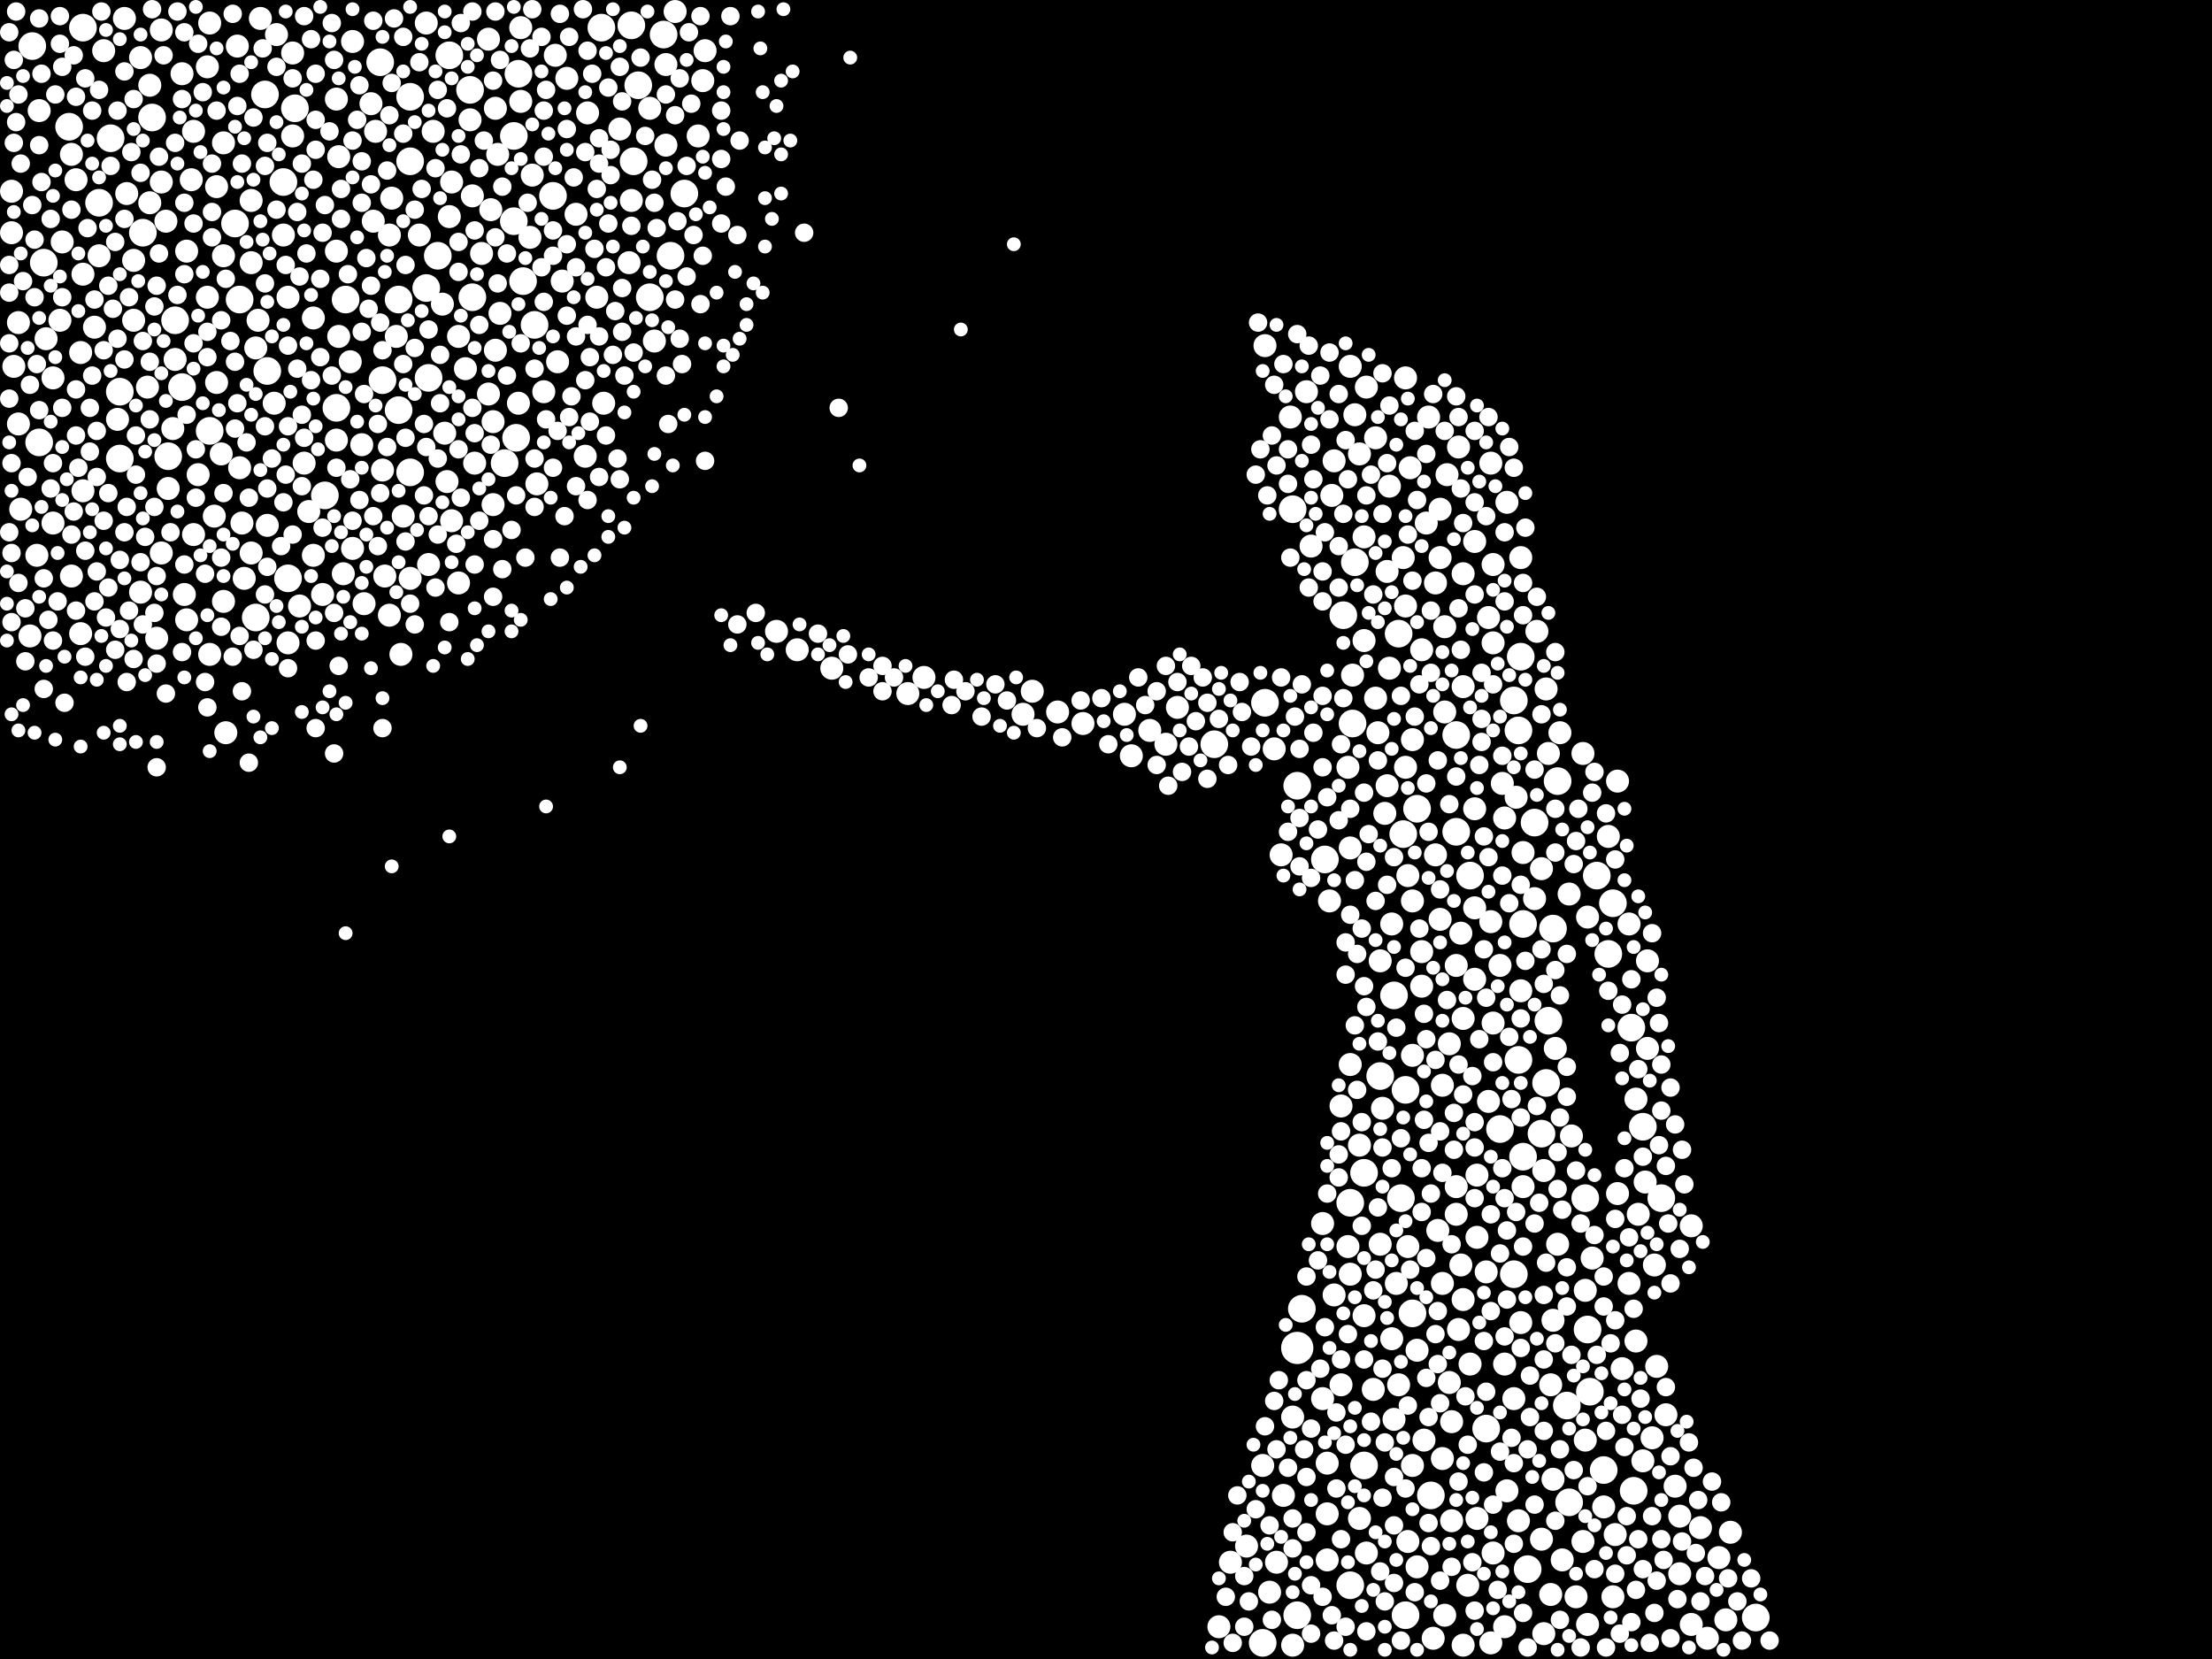 <?xml version="1.0" encoding="utf-8"?>
<svg xmlns="http://www.w3.org/2000/svg"
     xmlns:xlink="http://www.w3.org/1999/xlink" width="1920" height="1440" >

            <defs>
            <style type="text/css"><![CDATA[
circle {stroke: none;}
.c0 {fill: #FFFFFF;}
]]></style>
            </defs>
<rect x="0" y="0" width="1920" height="1440" fill="black"/>
<circle cx="1126" cy="1170" r="14" class="c0"/>
<circle cx="408" cy="78" r="12" class="c0"/>
<circle cx="332" cy="330" r="12" class="c0"/>
<circle cx="1386" cy="760" r="12" class="c0"/>
<circle cx="222" cy="536" r="12" class="c0"/>
<circle cx="1184" cy="1018" r="12" class="c0"/>
<circle cx="1360" cy="1220" r="12" class="c0"/>
<circle cx="410" cy="258" r="12" class="c0"/>
<circle cx="1054" cy="646" r="12" class="c0"/>
<circle cx="282" cy="430" r="12" class="c0"/>
<circle cx="1150" cy="746" r="12" class="c0"/>
<circle cx="1376" cy="1040" r="12" class="c0"/>
<circle cx="1344" cy="886" r="12" class="c0"/>
<circle cx="1174" cy="628" r="12" class="c0"/>
<circle cx="450" cy="64" r="12" class="c0"/>
<circle cx="1184" cy="1272" r="12" class="c0"/>
<circle cx="1198" cy="934" r="12" class="c0"/>
<circle cx="1290" cy="1240" r="12" class="c0"/>
<circle cx="582" cy="222" r="12" class="c0"/>
<circle cx="1416" cy="892" r="12" class="c0"/>
<circle cx="1218" cy="724" r="12" class="c0"/>
<circle cx="1230" cy="702" r="12" class="c0"/>
<circle cx="1332" cy="714" r="12" class="c0"/>
<circle cx="86" cy="176" r="12" class="c0"/>
<circle cx="346" cy="356" r="12" class="c0"/>
<circle cx="380" cy="222" r="12" class="c0"/>
<circle cx="104" cy="340" r="12" class="c0"/>
<circle cx="1126" cy="682" r="12" class="c0"/>
<circle cx="1216" cy="1040" r="12" class="c0"/>
<circle cx="1322" cy="1004" r="12" class="c0"/>
<circle cx="104" cy="398" r="12" class="c0"/>
<circle cx="1362" cy="1304" r="12" class="c0"/>
<circle cx="356" cy="140" r="12" class="c0"/>
<circle cx="1314" cy="1106" r="12" class="c0"/>
<circle cx="370" cy="250" r="12" class="c0"/>
<circle cx="1264" cy="722" r="12" class="c0"/>
<circle cx="1226" cy="1140" r="12" class="c0"/>
<circle cx="1338" cy="984" r="12" class="c0"/>
<circle cx="356" cy="84" r="12" class="c0"/>
<circle cx="1122" cy="442" r="12" class="c0"/>
<circle cx="1348" cy="806" r="12" class="c0"/>
<circle cx="1426" cy="978" r="12" class="c0"/>
<circle cx="390" cy="48" r="12" class="c0"/>
<circle cx="554" cy="74" r="12" class="c0"/>
<circle cx="1378" cy="1154" r="12" class="c0"/>
<circle cx="1320" cy="570" r="12" class="c0"/>
<circle cx="1172" cy="1376" r="12" class="c0"/>
<circle cx="1264" cy="638" r="12" class="c0"/>
<circle cx="1302" cy="980" r="12" class="c0"/>
<circle cx="1442" cy="1040" r="12" class="c0"/>
<circle cx="1242" cy="1298" r="12" class="c0"/>
<circle cx="594" cy="168" r="12" class="c0"/>
<circle cx="152" cy="278" r="12" class="c0"/>
<circle cx="576" cy="30" r="12" class="c0"/>
<circle cx="1276" cy="760" r="12" class="c0"/>
<circle cx="300" cy="260" r="12" class="c0"/>
<circle cx="1400" cy="784" r="12" class="c0"/>
<circle cx="208" cy="260" r="12" class="c0"/>
<circle cx="564" cy="258" r="12" class="c0"/>
<circle cx="356" cy="410" r="12" class="c0"/>
<circle cx="124" cy="202" r="12" class="c0"/>
<circle cx="1176" cy="488" r="12" class="c0"/>
<circle cx="446" cy="118" r="12" class="c0"/>
<circle cx="60" cy="110" r="12" class="c0"/>
<circle cx="1318" cy="920" r="12" class="c0"/>
<circle cx="446" cy="192" r="12" class="c0"/>
<circle cx="1166" cy="534" r="12" class="c0"/>
<circle cx="1098" cy="610" r="12" class="c0"/>
<circle cx="34" cy="384" r="12" class="c0"/>
<circle cx="132" cy="102" r="12" class="c0"/>
<circle cx="146" cy="396" r="12" class="c0"/>
<circle cx="204" cy="194" r="12" class="c0"/>
<circle cx="230" cy="82" r="12" class="c0"/>
<circle cx="1380" cy="1208" r="12" class="c0"/>
<circle cx="1096" cy="1426" r="12" class="c0"/>
<circle cx="1342" cy="940" r="12" class="c0"/>
<circle cx="1318" cy="634" r="12" class="c0"/>
<circle cx="1214" cy="550" r="12" class="c0"/>
<circle cx="480" cy="170" r="12" class="c0"/>
<circle cx="1392" cy="1276" r="12" class="c0"/>
<circle cx="1172" cy="1044" r="12" class="c0"/>
<circle cx="232" cy="322" r="12" class="c0"/>
<circle cx="1524" cy="1404" r="12" class="c0"/>
<circle cx="522" cy="24" r="12" class="c0"/>
<circle cx="346" cy="260" r="12" class="c0"/>
<circle cx="246" cy="158" r="12" class="c0"/>
<circle cx="28" cy="40" r="12" class="c0"/>
<circle cx="454" cy="244" r="12" class="c0"/>
<circle cx="38" cy="228" r="12" class="c0"/>
<circle cx="1220" cy="946" r="12" class="c0"/>
<circle cx="1326" cy="1362" r="12" class="c0"/>
<circle cx="1396" cy="828" r="12" class="c0"/>
<circle cx="1220" cy="1402" r="12" class="c0"/>
<circle cx="438" cy="402" r="12" class="c0"/>
<circle cx="72" cy="24" r="12" class="c0"/>
<circle cx="550" cy="140" r="12" class="c0"/>
<circle cx="1314" cy="608" r="12" class="c0"/>
<circle cx="372" cy="328" r="12" class="c0"/>
<circle cx="448" cy="380" r="12" class="c0"/>
<circle cx="1352" cy="678" r="12" class="c0"/>
<circle cx="182" cy="374" r="12" class="c0"/>
<circle cx="158" cy="336" r="12" class="c0"/>
<circle cx="1126" cy="1402" r="12" class="c0"/>
<circle cx="256" cy="94" r="12" class="c0"/>
<circle cx="96" cy="120" r="12" class="c0"/>
<circle cx="330" cy="54" r="12" class="c0"/>
<circle cx="1210" cy="864" r="12" class="c0"/>
<circle cx="1418" cy="1294" r="12" class="c0"/>
<circle cx="292" cy="354" r="12" class="c0"/>
<circle cx="1322" cy="802" r="12" class="c0"/>
<circle cx="250" cy="502" r="12" class="c0"/>
<circle cx="1130" cy="1136" r="12" class="c0"/>
<circle cx="548" cy="22" r="12" class="c0"/>
<circle cx="464" cy="282" r="12" class="c0"/>
<circle cx="250" cy="258" r="10" class="c0"/>
<circle cx="180" cy="58" r="10" class="c0"/>
<circle cx="1348" cy="1284" r="10" class="c0"/>
<circle cx="1156" cy="430" r="10" class="c0"/>
<circle cx="888" cy="620" r="10" class="c0"/>
<circle cx="194" cy="124" r="10" class="c0"/>
<circle cx="1218" cy="484" r="10" class="c0"/>
<circle cx="376" cy="114" r="10" class="c0"/>
<circle cx="1154" cy="782" r="10" class="c0"/>
<circle cx="144" cy="192" r="10" class="c0"/>
<circle cx="1316" cy="692" r="10" class="c0"/>
<circle cx="1164" cy="960" r="10" class="c0"/>
<circle cx="46" cy="328" r="10" class="c0"/>
<circle cx="1210" cy="1232" r="10" class="c0"/>
<circle cx="1174" cy="586" r="10" class="c0"/>
<circle cx="194" cy="222" r="10" class="c0"/>
<circle cx="466" cy="420" r="10" class="c0"/>
<circle cx="162" cy="538" r="10" class="c0"/>
<circle cx="350" cy="448" r="10" class="c0"/>
<circle cx="1112" cy="742" r="10" class="c0"/>
<circle cx="1268" cy="1098" r="10" class="c0"/>
<circle cx="1334" cy="548" r="10" class="c0"/>
<circle cx="1114" cy="1298" r="10" class="c0"/>
<circle cx="1240" cy="362" r="10" class="c0"/>
<circle cx="1164" cy="1202" r="10" class="c0"/>
<circle cx="218" cy="480" r="10" class="c0"/>
<circle cx="674" cy="548" r="10" class="c0"/>
<circle cx="72" cy="426" r="10" class="c0"/>
<circle cx="488" cy="244" r="10" class="c0"/>
<circle cx="322" cy="90" r="10" class="c0"/>
<circle cx="240" cy="30" r="10" class="c0"/>
<circle cx="1266" cy="388" r="10" class="c0"/>
<circle cx="1250" cy="484" r="10" class="c0"/>
<circle cx="70" cy="550" r="10" class="c0"/>
<circle cx="1306" cy="1412" r="10" class="c0"/>
<circle cx="392" cy="452" r="10" class="c0"/>
<circle cx="1296" cy="490" r="10" class="c0"/>
<circle cx="1254" cy="1402" r="10" class="c0"/>
<circle cx="940" cy="628" r="10" class="c0"/>
<circle cx="334" cy="500" r="10" class="c0"/>
<circle cx="1194" cy="380" r="10" class="c0"/>
<circle cx="168" cy="114" r="10" class="c0"/>
<circle cx="332" cy="408" r="10" class="c0"/>
<circle cx="1196" cy="636" r="10" class="c0"/>
<circle cx="1296" cy="558" r="10" class="c0"/>
<circle cx="1250" cy="798" r="10" class="c0"/>
<circle cx="586" cy="10" r="10" class="c0"/>
<circle cx="18" cy="442" r="10" class="c0"/>
<circle cx="1414" cy="1114" r="10" class="c0"/>
<circle cx="1172" cy="736" r="10" class="c0"/>
<circle cx="1220" cy="328" r="10" class="c0"/>
<circle cx="428" cy="366" r="10" class="c0"/>
<circle cx="1296" cy="888" r="10" class="c0"/>
<circle cx="1226" cy="1272" r="10" class="c0"/>
<circle cx="46" cy="454" r="10" class="c0"/>
<circle cx="982" cy="656" r="10" class="c0"/>
<circle cx="1292" cy="956" r="10" class="c0"/>
<circle cx="1180" cy="994" r="10" class="c0"/>
<circle cx="1198" cy="1080" r="10" class="c0"/>
<circle cx="1302" cy="838" r="10" class="c0"/>
<circle cx="1280" cy="470" r="10" class="c0"/>
<circle cx="1172" cy="318" r="10" class="c0"/>
<circle cx="70" cy="306" r="10" class="c0"/>
<circle cx="976" cy="620" r="10" class="c0"/>
<circle cx="1236" cy="1250" r="10" class="c0"/>
<circle cx="72" cy="238" r="10" class="c0"/>
<circle cx="524" cy="350" r="10" class="c0"/>
<circle cx="1194" cy="606" r="10" class="c0"/>
<circle cx="1058" cy="1412" r="10" class="c0"/>
<circle cx="52" cy="278" r="10" class="c0"/>
<circle cx="1264" cy="1054" r="10" class="c0"/>
<circle cx="1148" cy="1062" r="10" class="c0"/>
<circle cx="1338" cy="1336" r="10" class="c0"/>
<circle cx="1340" cy="1418" r="10" class="c0"/>
<circle cx="1344" cy="654" r="10" class="c0"/>
<circle cx="1446" cy="1228" r="10" class="c0"/>
<circle cx="1256" cy="412" r="10" class="c0"/>
<circle cx="34" cy="96" r="10" class="c0"/>
<circle cx="564" cy="94" r="10" class="c0"/>
<circle cx="450" cy="350" r="10" class="c0"/>
<circle cx="1206" cy="422" r="10" class="c0"/>
<circle cx="1296" cy="1348" r="10" class="c0"/>
<circle cx="1206" cy="580" r="10" class="c0"/>
<circle cx="316" cy="524" r="10" class="c0"/>
<circle cx="1222" cy="1082" r="10" class="c0"/>
<circle cx="294" cy="292" r="10" class="c0"/>
<circle cx="62" cy="134" r="10" class="c0"/>
<circle cx="344" cy="292" r="10" class="c0"/>
<circle cx="1476" cy="1326" r="10" class="c0"/>
<circle cx="1270" cy="884" r="10" class="c0"/>
<circle cx="1420" cy="954" r="10" class="c0"/>
<circle cx="918" cy="618" r="10" class="c0"/>
<circle cx="192" cy="394" r="10" class="c0"/>
<circle cx="128" cy="336" r="10" class="c0"/>
<circle cx="1308" cy="1294" r="10" class="c0"/>
<circle cx="1270" cy="1428" r="10" class="c0"/>
<circle cx="1304" cy="680" r="10" class="c0"/>
<circle cx="1280" cy="788" r="10" class="c0"/>
<circle cx="1294" cy="402" r="10" class="c0"/>
<circle cx="122" cy="50" r="10" class="c0"/>
<circle cx="194" cy="522" r="10" class="c0"/>
<circle cx="1226" cy="642" r="10" class="c0"/>
<circle cx="1454" cy="1290" r="10" class="c0"/>
<circle cx="1430" cy="910" r="10" class="c0"/>
<circle cx="1426" cy="1268" r="10" class="c0"/>
<circle cx="122" cy="514" r="10" class="c0"/>
<circle cx="1198" cy="834" r="10" class="c0"/>
<circle cx="1264" cy="838" r="10" class="c0"/>
<circle cx="428" cy="438" r="10" class="c0"/>
<circle cx="1148" cy="1214" r="10" class="c0"/>
<circle cx="206" cy="40" r="10" class="c0"/>
<circle cx="1202" cy="706" r="10" class="c0"/>
<circle cx="158" cy="64" r="10" class="c0"/>
<circle cx="1260" cy="1320" r="10" class="c0"/>
<circle cx="434" cy="272" r="10" class="c0"/>
<circle cx="1254" cy="618" r="10" class="c0"/>
<circle cx="612" cy="44" r="10" class="c0"/>
<circle cx="1492" cy="1352" r="10" class="c0"/>
<circle cx="1214" cy="1202" r="10" class="c0"/>
<circle cx="1322" cy="740" r="10" class="c0"/>
<circle cx="1436" cy="1098" r="10" class="c0"/>
<circle cx="1308" cy="436" r="10" class="c0"/>
<circle cx="292" cy="86" r="10" class="c0"/>
<circle cx="16" cy="368" r="10" class="c0"/>
<circle cx="510" cy="98" r="10" class="c0"/>
<circle cx="1176" cy="360" r="10" class="c0"/>
<circle cx="1260" cy="1234" r="10" class="c0"/>
<circle cx="1378" cy="796" r="10" class="c0"/>
<circle cx="1248" cy="1068" r="10" class="c0"/>
<circle cx="1420" cy="1164" r="10" class="c0"/>
<circle cx="86" cy="222" r="10" class="c0"/>
<circle cx="578" cy="126" r="10" class="c0"/>
<circle cx="348" cy="568" r="10" class="c0"/>
<circle cx="386" cy="376" r="10" class="c0"/>
<circle cx="1400" cy="1386" r="10" class="c0"/>
<circle cx="298" cy="498" r="10" class="c0"/>
<circle cx="1258" cy="1200" r="10" class="c0"/>
<circle cx="130" cy="74" r="10" class="c0"/>
<circle cx="1254" cy="544" r="10" class="c0"/>
<circle cx="146" cy="424" r="10" class="c0"/>
<circle cx="1082" cy="1342" r="10" class="c0"/>
<circle cx="140" cy="480" r="10" class="c0"/>
<circle cx="372" cy="490" r="10" class="c0"/>
<circle cx="218" cy="228" r="10" class="c0"/>
<circle cx="1170" cy="1082" r="10" class="c0"/>
<circle cx="1320" cy="484" r="10" class="c0"/>
<circle cx="1294" cy="1426" r="10" class="c0"/>
<circle cx="1012" cy="646" r="10" class="c0"/>
<circle cx="1422" cy="1054" r="10" class="c0"/>
<circle cx="40" cy="294" r="10" class="c0"/>
<circle cx="1246" cy="506" r="10" class="c0"/>
<circle cx="1138" cy="474" r="10" class="c0"/>
<circle cx="224" cy="278" r="10" class="c0"/>
<circle cx="1192" cy="1206" r="10" class="c0"/>
<circle cx="1268" cy="810" r="10" class="c0"/>
<circle cx="1258" cy="906" r="10" class="c0"/>
<circle cx="1264" cy="1030" r="10" class="c0"/>
<circle cx="306" cy="476" r="10" class="c0"/>
<circle cx="1434" cy="1248" r="10" class="c0"/>
<circle cx="1306" cy="1184" r="10" class="c0"/>
<circle cx="1270" cy="498" r="10" class="c0"/>
<circle cx="1226" cy="782" r="10" class="c0"/>
<circle cx="1152" cy="1270" r="10" class="c0"/>
<circle cx="1230" cy="1172" r="10" class="c0"/>
<circle cx="1186" cy="1348" r="10" class="c0"/>
<circle cx="1438" cy="1186" r="10" class="c0"/>
<circle cx="1458" cy="1366" r="10" class="c0"/>
<circle cx="90" cy="44" r="10" class="c0"/>
<circle cx="548" cy="174" r="10" class="c0"/>
<circle cx="404" cy="320" r="10" class="c0"/>
<circle cx="260" cy="526" r="10" class="c0"/>
<circle cx="340" cy="172" r="10" class="c0"/>
<circle cx="1102" cy="1382" r="10" class="c0"/>
<circle cx="1224" cy="406" r="10" class="c0"/>
<circle cx="1320" cy="860" r="10" class="c0"/>
<circle cx="182" cy="568" r="10" class="c0"/>
<circle cx="1320" cy="1148" r="10" class="c0"/>
<circle cx="150" cy="372" r="10" class="c0"/>
<circle cx="484" cy="314" r="10" class="c0"/>
<circle cx="188" cy="332" r="10" class="c0"/>
<circle cx="1350" cy="910" r="10" class="c0"/>
<circle cx="294" cy="136" r="10" class="c0"/>
<circle cx="398" cy="292" r="10" class="c0"/>
<circle cx="272" cy="482" r="10" class="c0"/>
<circle cx="1212" cy="1114" r="10" class="c0"/>
<circle cx="1382" cy="1092" r="10" class="c0"/>
<circle cx="546" cy="228" r="10" class="c0"/>
<circle cx="1238" cy="454" r="10" class="c0"/>
<circle cx="1290" cy="1104" r="10" class="c0"/>
<circle cx="492" cy="68" r="10" class="c0"/>
<circle cx="1068" cy="1356" r="10" class="c0"/>
<circle cx="1172" cy="924" r="10" class="c0"/>
<circle cx="314" cy="386" r="10" class="c0"/>
<circle cx="1280" cy="850" r="10" class="c0"/>
<circle cx="1430" cy="834" r="10" class="c0"/>
<circle cx="1402" cy="1332" r="10" class="c0"/>
<circle cx="424" cy="34" r="10" class="c0"/>
<circle cx="1098" cy="300" r="10" class="c0"/>
<circle cx="1346" cy="1202" r="10" class="c0"/>
<circle cx="1230" cy="1360" r="10" class="c0"/>
<circle cx="1106" cy="650" r="10" class="c0"/>
<circle cx="1122" cy="1230" r="10" class="c0"/>
<circle cx="568" cy="296" r="10" class="c0"/>
<circle cx="1252" cy="1114" r="10" class="c0"/>
<circle cx="1306" cy="710" r="10" class="c0"/>
<circle cx="182" cy="20" r="10" class="c0"/>
<circle cx="508" cy="396" r="10" class="c0"/>
<circle cx="1318" cy="1320" r="10" class="c0"/>
<circle cx="324" cy="192" r="10" class="c0"/>
<circle cx="140" cy="26" r="10" class="c0"/>
<circle cx="418" cy="220" r="10" class="c0"/>
<circle cx="1234" cy="826" r="10" class="c0"/>
<circle cx="1364" cy="986" r="10" class="c0"/>
<circle cx="166" cy="156" r="10" class="c0"/>
<circle cx="1294" cy="800" r="10" class="c0"/>
<circle cx="1180" cy="1318" r="10" class="c0"/>
<circle cx="1220" cy="666" r="10" class="c0"/>
<circle cx="116" cy="278" r="10" class="c0"/>
<circle cx="196" cy="636" r="10" class="c0"/>
<circle cx="388" cy="418" r="10" class="c0"/>
<circle cx="1292" cy="536" r="10" class="c0"/>
<circle cx="338" cy="534" r="10" class="c0"/>
<circle cx="1482" cy="1422" r="10" class="c0"/>
<circle cx="268" cy="444" r="10" class="c0"/>
<circle cx="1376" cy="1250" r="10" class="c0"/>
<circle cx="424" cy="342" r="10" class="c0"/>
<circle cx="1220" cy="526" r="10" class="c0"/>
<circle cx="246" cy="204" r="10" class="c0"/>
<circle cx="1250" cy="442" r="10" class="c0"/>
<circle cx="1376" cy="1120" r="10" class="c0"/>
<circle cx="1158" cy="1124" r="10" class="c0"/>
<circle cx="1204" cy="682" r="10" class="c0"/>
<circle cx="1356" cy="1354" r="10" class="c0"/>
<circle cx="232" cy="456" r="10" class="c0"/>
<circle cx="426" cy="182" r="10" class="c0"/>
<circle cx="1368" cy="1386" r="10" class="c0"/>
<circle cx="218" cy="174" r="10" class="c0"/>
<circle cx="338" cy="204" r="10" class="c0"/>
<circle cx="1354" cy="636" r="10" class="c0"/>
<circle cx="1134" cy="340" r="10" class="c0"/>
<circle cx="62" cy="500" r="10" class="c0"/>
<circle cx="432" cy="134" r="10" class="c0"/>
<circle cx="538" cy="112" r="10" class="c0"/>
<circle cx="1282" cy="1020" r="10" class="c0"/>
<circle cx="1378" cy="1410" r="10" class="c0"/>
<circle cx="1374" cy="654" r="10" class="c0"/>
<circle cx="452" cy="24" r="10" class="c0"/>
<circle cx="162" cy="218" r="10" class="c0"/>
<circle cx="250" cy="558" r="10" class="c0"/>
<circle cx="1222" cy="760" r="10" class="c0"/>
<circle cx="26" cy="552" r="10" class="c0"/>
<circle cx="1266" cy="1154" r="10" class="c0"/>
<circle cx="272" cy="276" r="10" class="c0"/>
<circle cx="1396" cy="726" r="10" class="c0"/>
<circle cx="306" cy="36" r="10" class="c0"/>
<circle cx="32" cy="482" r="10" class="c0"/>
<circle cx="110" cy="168" r="10" class="c0"/>
<circle cx="1276" cy="1184" r="10" class="c0"/>
<circle cx="168" cy="464" r="10" class="c0"/>
<circle cx="292" cy="218" r="10" class="c0"/>
<circle cx="16" cy="280" r="10" class="c0"/>
<circle cx="226" cy="16" r="10" class="c0"/>
<circle cx="1246" cy="742" r="10" class="c0"/>
<circle cx="208" cy="406" r="10" class="c0"/>
<circle cx="116" cy="226" r="10" class="c0"/>
<circle cx="1152" cy="1314" r="10" class="c0"/>
<circle cx="10" cy="202" r="10" class="c0"/>
<circle cx="180" cy="258" r="10" class="c0"/>
<circle cx="518" cy="258" r="10" class="c0"/>
<circle cx="1340" cy="1016" r="10" class="c0"/>
<circle cx="1208" cy="1162" r="10" class="c0"/>
<circle cx="254" cy="46" r="10" class="c0"/>
<circle cx="1152" cy="1354" r="10" class="c0"/>
<circle cx="412" cy="402" r="10" class="c0"/>
<circle cx="1108" cy="1356" r="10" class="c0"/>
<circle cx="1200" cy="962" r="10" class="c0"/>
<circle cx="1282" cy="1318" r="10" class="c0"/>
<circle cx="1374" cy="1338" r="10" class="c0"/>
<circle cx="356" cy="502" r="10" class="c0"/>
<circle cx="1280" cy="702" r="10" class="c0"/>
<circle cx="1184" cy="1142" r="10" class="c0"/>
<circle cx="1404" cy="1036" r="10" class="c0"/>
<circle cx="1342" cy="598" r="10" class="c0"/>
<circle cx="140" cy="158" r="10" class="c0"/>
<circle cx="1226" cy="916" r="10" class="c0"/>
<circle cx="188" cy="162" r="10" class="c0"/>
<circle cx="1222" cy="1338" r="10" class="c0"/>
<circle cx="1314" cy="1214" r="10" class="c0"/>
<circle cx="1234" cy="564" r="10" class="c0"/>
<circle cx="1498" cy="1406" r="10" class="c0"/>
<circle cx="1502" cy="1330" r="10" class="c0"/>
<circle cx="1184" cy="556" r="10" class="c0"/>
<circle cx="1270" cy="596" r="10" class="c0"/>
<circle cx="390" cy="188" r="10" class="c0"/>
<circle cx="1322" cy="1030" r="10" class="c0"/>
<circle cx="1252" cy="1266" r="10" class="c0"/>
<circle cx="1184" cy="466" r="10" class="c0"/>
<circle cx="1274" cy="1376" r="10" class="c0"/>
<circle cx="1120" cy="362" r="10" class="c0"/>
<circle cx="1022" cy="614" r="10" class="c0"/>
<circle cx="1408" cy="1188" r="10" class="c0"/>
<circle cx="1252" cy="942" r="10" class="c0"/>
<circle cx="392" cy="158" r="10" class="c0"/>
<circle cx="1172" cy="1106" r="10" class="c0"/>
<circle cx="172" cy="412" r="10" class="c0"/>
<circle cx="1392" cy="1308" r="10" class="c0"/>
<circle cx="1244" cy="1422" r="10" class="c0"/>
<circle cx="482" cy="48" r="10" class="c0"/>
<circle cx="264" cy="402" r="10" class="c0"/>
<circle cx="222" cy="302" r="10" class="c0"/>
<circle cx="1468" cy="1410" r="10" class="c0"/>
<circle cx="1234" cy="856" r="10" class="c0"/>
<circle cx="254" cy="118" r="10" class="c0"/>
<circle cx="1346" cy="1384" r="10" class="c0"/>
<circle cx="1352" cy="1080" r="10" class="c0"/>
<circle cx="410" cy="170" r="10" class="c0"/>
<circle cx="606" cy="118" r="10" class="c0"/>
<circle cx="326" cy="114" r="10" class="c0"/>
<circle cx="896" cy="600" r="10" class="c0"/>
<circle cx="130" cy="176" r="10" class="c0"/>
<circle cx="1096" cy="1272" r="10" class="c0"/>
<circle cx="102" cy="364" r="10" class="c0"/>
<circle cx="54" cy="210" r="10" class="c0"/>
<circle cx="408" cy="104" r="10" class="c0"/>
<circle cx="692" cy="564" r="10" class="c0"/>
<circle cx="66" cy="156" r="10" class="c0"/>
<circle cx="1362" cy="776" r="10" class="c0"/>
<circle cx="1338" cy="754" r="10" class="c0"/>
<circle cx="1348" cy="1146" r="10" class="c0"/>
<circle cx="280" cy="516" r="10" class="c0"/>
<circle cx="292" cy="382" r="10" class="c0"/>
<circle cx="1170" cy="666" r="10" class="c0"/>
<circle cx="1158" cy="400" r="10" class="c0"/>
<circle cx="384" cy="264" r="10" class="c0"/>
<circle cx="500" cy="186" r="10" class="c0"/>
<circle cx="398" cy="506" r="10" class="c0"/>
<circle cx="462" cy="152" r="10" class="c0"/>
<circle cx="212" cy="502" r="10" class="c0"/>
<circle cx="1180" cy="394" r="10" class="c0"/>
<circle cx="1414" cy="802" r="10" class="c0"/>
<circle cx="1468" cy="1064" r="10" class="c0"/>
<circle cx="578" cy="56" r="10" class="c0"/>
<circle cx="802" cy="588" r="10" class="c0"/>
<circle cx="186" cy="448" r="10" class="c0"/>
<circle cx="722" cy="580" r="10" class="c0"/>
<circle cx="238" cy="350" r="10" class="c0"/>
<circle cx="430" cy="304" r="10" class="c0"/>
<circle cx="452" cy="88" r="10" class="c0"/>
<circle cx="152" cy="312" r="10" class="c0"/>
<circle cx="1204" cy="496" r="10" class="c0"/>
<circle cx="136" cy="554" r="10" class="c0"/>
<circle cx="160" cy="516" r="10" class="c0"/>
<circle cx="1404" cy="678" r="10" class="c0"/>
<circle cx="472" cy="340" r="10" class="c0"/>
<circle cx="12" cy="318" r="10" class="c0"/>
<circle cx="10" cy="166" r="10" class="c0"/>
<circle cx="210" cy="454" r="10" class="c0"/>
<circle cx="108" cy="16" r="10" class="c0"/>
<circle cx="998" cy="634" r="10" class="c0"/>
<circle cx="82" cy="284" r="10" class="c0"/>
<circle cx="460" cy="206" r="10" class="c0"/>
<circle cx="370" cy="20" r="10" class="c0"/>
<circle cx="788" cy="602" r="10" class="c0"/>
<circle cx="1332" cy="780" r="10" class="c0"/>
<circle cx="1458" cy="1316" r="10" class="c0"/>
<circle cx="304" cy="314" r="10" class="c0"/>
<circle cx="364" cy="204" r="10" class="c0"/>
<circle cx="1186" cy="336" r="10" class="c0"/>
<circle cx="1208" cy="802" r="10" class="c0"/>
<circle cx="610" cy="70" r="10" class="c0"/>
<circle cx="1428" cy="1026" r="10" class="c0"/>
<circle cx="1282" cy="1074" r="10" class="c0"/>
<circle cx="430" cy="94" r="10" class="c0"/>
<circle cx="1270" cy="1128" r="10" class="c0"/>
<circle cx="1122" cy="1428" r="10" class="c0"/>
<circle cx="254" cy="68" r="8" class="c0"/>
<circle cx="12" cy="124" r="8" class="c0"/>
<circle cx="158" cy="86" r="8" class="c0"/>
<circle cx="1138" cy="386" r="8" class="c0"/>
<circle cx="62" cy="464" r="8" class="c0"/>
<circle cx="232" cy="124" r="8" class="c0"/>
<circle cx="494" cy="32" r="8" class="c0"/>
<circle cx="8" cy="230" r="8" class="c0"/>
<circle cx="588" cy="192" r="8" class="c0"/>
<circle cx="492" cy="112" r="8" class="c0"/>
<circle cx="1090" cy="1310" r="8" class="c0"/>
<circle cx="266" cy="220" r="8" class="c0"/>
<circle cx="1310" cy="388" r="8" class="c0"/>
<circle cx="1312" cy="954" r="8" class="c0"/>
<circle cx="1364" cy="1176" r="8" class="c0"/>
<circle cx="640" cy="542" r="8" class="c0"/>
<circle cx="1286" cy="624" r="8" class="c0"/>
<circle cx="168" cy="194" r="8" class="c0"/>
<circle cx="1262" cy="998" r="8" class="c0"/>
<circle cx="1238" cy="680" r="8" class="c0"/>
<circle cx="1126" cy="290" r="8" class="c0"/>
<circle cx="1256" cy="868" r="8" class="c0"/>
<circle cx="460" cy="42" r="8" class="c0"/>
<circle cx="380" cy="78" r="8" class="c0"/>
<circle cx="1408" cy="1228" r="8" class="c0"/>
<circle cx="1288" cy="1278" r="8" class="c0"/>
<circle cx="86" cy="78" r="8" class="c0"/>
<circle cx="10" cy="480" r="8" class="c0"/>
<circle cx="1384" cy="1362" r="8" class="c0"/>
<circle cx="82" cy="260" r="8" class="c0"/>
<circle cx="264" cy="380" r="8" class="c0"/>
<circle cx="262" cy="360" r="8" class="c0"/>
<circle cx="1454" cy="976" r="8" class="c0"/>
<circle cx="1320" cy="884" r="8" class="c0"/>
<circle cx="322" cy="248" r="8" class="c0"/>
<circle cx="542" cy="326" r="8" class="c0"/>
<circle cx="1442" cy="924" r="8" class="c0"/>
<circle cx="474" cy="78" r="8" class="c0"/>
<circle cx="1426" cy="1362" r="8" class="c0"/>
<circle cx="1248" cy="1138" r="8" class="c0"/>
<circle cx="1164" cy="1336" r="8" class="c0"/>
<circle cx="518" cy="164" r="8" class="c0"/>
<circle cx="602" cy="204" r="8" class="c0"/>
<circle cx="426" cy="386" r="8" class="c0"/>
<circle cx="304" cy="416" r="8" class="c0"/>
<circle cx="556" cy="50" r="8" class="c0"/>
<circle cx="1284" cy="902" r="8" class="c0"/>
<circle cx="1270" cy="950" r="8" class="c0"/>
<circle cx="1290" cy="1208" r="8" class="c0"/>
<circle cx="210" cy="142" r="8" class="c0"/>
<circle cx="532" cy="308" r="8" class="c0"/>
<circle cx="1368" cy="730" r="8" class="c0"/>
<circle cx="1168" cy="1254" r="8" class="c0"/>
<circle cx="1290" cy="448" r="8" class="c0"/>
<circle cx="1236" cy="972" r="8" class="c0"/>
<circle cx="1136" cy="300" r="8" class="c0"/>
<circle cx="44" cy="190" r="8" class="c0"/>
<circle cx="1274" cy="1254" r="8" class="c0"/>
<circle cx="828" cy="590" r="8" class="c0"/>
<circle cx="270" cy="34" r="8" class="c0"/>
<circle cx="1124" cy="622" r="8" class="c0"/>
<circle cx="512" cy="366" r="8" class="c0"/>
<circle cx="1238" cy="1196" r="8" class="c0"/>
<circle cx="124" cy="296" r="8" class="c0"/>
<circle cx="314" cy="176" r="8" class="c0"/>
<circle cx="18" cy="142" r="8" class="c0"/>
<circle cx="232" cy="424" r="8" class="c0"/>
<circle cx="8" cy="28" r="8" class="c0"/>
<circle cx="330" cy="428" r="8" class="c0"/>
<circle cx="1204" cy="768" r="8" class="c0"/>
<circle cx="138" cy="136" r="8" class="c0"/>
<circle cx="1220" cy="1292" r="8" class="c0"/>
<circle cx="1190" cy="1234" r="8" class="c0"/>
<circle cx="1182" cy="806" r="8" class="c0"/>
<circle cx="1350" cy="842" r="8" class="c0"/>
<circle cx="400" cy="134" r="8" class="c0"/>
<circle cx="102" cy="96" r="8" class="c0"/>
<circle cx="1284" cy="664" r="8" class="c0"/>
<circle cx="1206" cy="352" r="8" class="c0"/>
<circle cx="1280" cy="1398" r="8" class="c0"/>
<circle cx="24" cy="414" r="8" class="c0"/>
<circle cx="1144" cy="720" r="8" class="c0"/>
<circle cx="1372" cy="1062" r="8" class="c0"/>
<circle cx="1304" cy="760" r="8" class="c0"/>
<circle cx="754" cy="588" r="8" class="c0"/>
<circle cx="1118" cy="420" r="8" class="c0"/>
<circle cx="314" cy="140" r="8" class="c0"/>
<circle cx="1442" cy="1336" r="8" class="c0"/>
<circle cx="1164" cy="1180" r="8" class="c0"/>
<circle cx="84" cy="374" r="8" class="c0"/>
<circle cx="1264" cy="344" r="8" class="c0"/>
<circle cx="1210" cy="1374" r="8" class="c0"/>
<circle cx="1228" cy="1382" r="8" class="c0"/>
<circle cx="1366" cy="1276" r="8" class="c0"/>
<circle cx="208" cy="64" r="8" class="c0"/>
<circle cx="306" cy="452" r="8" class="c0"/>
<circle cx="430" cy="206" r="8" class="c0"/>
<circle cx="1158" cy="1424" r="8" class="c0"/>
<circle cx="330" cy="280" r="8" class="c0"/>
<circle cx="1048" cy="676" r="8" class="c0"/>
<circle cx="1200" cy="1300" r="8" class="c0"/>
<circle cx="360" cy="542" r="8" class="c0"/>
<circle cx="230" cy="370" r="8" class="c0"/>
<circle cx="1278" cy="934" r="8" class="c0"/>
<circle cx="1414" cy="1074" r="8" class="c0"/>
<circle cx="1440" cy="888" r="8" class="c0"/>
<circle cx="1132" cy="1258" r="8" class="c0"/>
<circle cx="472" cy="136" r="8" class="c0"/>
<circle cx="1354" cy="864" r="8" class="c0"/>
<circle cx="1044" cy="588" r="8" class="c0"/>
<circle cx="1336" cy="1044" r="8" class="c0"/>
<circle cx="22" cy="528" r="8" class="c0"/>
<circle cx="328" cy="474" r="8" class="c0"/>
<circle cx="1250" cy="772" r="8" class="c0"/>
<circle cx="1012" cy="578" r="8" class="c0"/>
<circle cx="36" cy="64" r="8" class="c0"/>
<circle cx="282" cy="178" r="8" class="c0"/>
<circle cx="104" cy="486" r="8" class="c0"/>
<circle cx="1186" cy="1416" r="8" class="c0"/>
<circle cx="1152" cy="692" r="8" class="c0"/>
<circle cx="1392" cy="1134" r="8" class="c0"/>
<circle cx="62" cy="182" r="8" class="c0"/>
<circle cx="1232" cy="806" r="8" class="c0"/>
<circle cx="352" cy="380" r="8" class="c0"/>
<circle cx="1300" cy="1380" r="8" class="c0"/>
<circle cx="82" cy="522" r="8" class="c0"/>
<circle cx="14" cy="10" r="8" class="c0"/>
<circle cx="1486" cy="1286" r="8" class="c0"/>
<circle cx="1168" cy="818" r="8" class="c0"/>
<circle cx="516" cy="216" r="8" class="c0"/>
<circle cx="1136" cy="510" r="8" class="c0"/>
<circle cx="372" cy="286" r="8" class="c0"/>
<circle cx="16" cy="82" r="8" class="c0"/>
<circle cx="108" cy="312" r="8" class="c0"/>
<circle cx="288" cy="20" r="8" class="c0"/>
<circle cx="1228" cy="622" r="8" class="c0"/>
<circle cx="510" cy="434" r="8" class="c0"/>
<circle cx="1212" cy="892" r="8" class="c0"/>
<circle cx="1194" cy="782" r="8" class="c0"/>
<circle cx="160" cy="238" r="8" class="c0"/>
<circle cx="1288" cy="824" r="8" class="c0"/>
<circle cx="136" cy="248" r="8" class="c0"/>
<circle cx="316" cy="342" r="8" class="c0"/>
<circle cx="1144" cy="1094" r="8" class="c0"/>
<circle cx="1032" cy="648" r="8" class="c0"/>
<circle cx="278" cy="242" r="8" class="c0"/>
<circle cx="1350" cy="702" r="8" class="c0"/>
<circle cx="292" cy="406" r="8" class="c0"/>
<circle cx="138" cy="220" r="8" class="c0"/>
<circle cx="1406" cy="1418" r="8" class="c0"/>
<circle cx="1192" cy="516" r="8" class="c0"/>
<circle cx="498" cy="154" r="8" class="c0"/>
<circle cx="274" cy="632" r="8" class="c0"/>
<circle cx="530" cy="152" r="8" class="c0"/>
<circle cx="852" cy="622" r="8" class="c0"/>
<circle cx="1092" cy="280" r="8" class="c0"/>
<circle cx="1242" cy="1342" r="8" class="c0"/>
<circle cx="34" cy="126" r="8" class="c0"/>
<circle cx="1314" cy="1270" r="8" class="c0"/>
<circle cx="1340" cy="1180" r="8" class="c0"/>
<circle cx="200" cy="296" r="8" class="c0"/>
<circle cx="1508" cy="1390" r="8" class="c0"/>
<circle cx="206" cy="92" r="8" class="c0"/>
<circle cx="1308" cy="1068" r="8" class="c0"/>
<circle cx="1410" cy="1256" r="8" class="c0"/>
<circle cx="1078" cy="618" r="8" class="c0"/>
<circle cx="1470" cy="1274" r="8" class="c0"/>
<circle cx="1272" cy="1212" r="8" class="c0"/>
<circle cx="1280" cy="996" r="8" class="c0"/>
<circle cx="108" cy="462" r="8" class="c0"/>
<circle cx="1138" cy="762" r="8" class="c0"/>
<circle cx="1292" cy="362" r="8" class="c0"/>
<circle cx="540" cy="288" r="8" class="c0"/>
<circle cx="148" cy="462" r="8" class="c0"/>
<circle cx="66" cy="338" r="8" class="c0"/>
<circle cx="1170" cy="416" r="8" class="c0"/>
<circle cx="1086" cy="648" r="8" class="c0"/>
<circle cx="262" cy="422" r="8" class="c0"/>
<circle cx="1438" cy="1372" r="8" class="c0"/>
<circle cx="416" cy="452" r="8" class="c0"/>
<circle cx="178" cy="498" r="8" class="c0"/>
<circle cx="1332" cy="1306" r="8" class="c0"/>
<circle cx="1350" cy="566" r="8" class="c0"/>
<circle cx="1462" cy="1028" r="8" class="c0"/>
<circle cx="44" cy="424" r="8" class="c0"/>
<circle cx="1110" cy="1198" r="8" class="c0"/>
<circle cx="264" cy="14" r="8" class="c0"/>
<circle cx="1328" cy="1230" r="8" class="c0"/>
<circle cx="1172" cy="702" r="8" class="c0"/>
<circle cx="324" cy="448" r="8" class="c0"/>
<circle cx="1076" cy="592" r="8" class="c0"/>
<circle cx="1066" cy="664" r="8" class="c0"/>
<circle cx="204" cy="372" r="8" class="c0"/>
<circle cx="1436" cy="1400" r="8" class="c0"/>
<circle cx="1354" cy="970" r="8" class="c0"/>
<circle cx="1176" cy="764" r="8" class="c0"/>
<circle cx="94" cy="510" r="8" class="c0"/>
<circle cx="1512" cy="1424" r="8" class="c0"/>
<circle cx="1154" cy="364" r="8" class="c0"/>
<circle cx="296" cy="190" r="8" class="c0"/>
<circle cx="244" cy="474" r="8" class="c0"/>
<circle cx="250" cy="300" r="8" class="c0"/>
<circle cx="286" cy="114" r="8" class="c0"/>
<circle cx="1242" cy="584" r="8" class="c0"/>
<circle cx="1100" cy="430" r="8" class="c0"/>
<circle cx="1162" cy="1002" r="8" class="c0"/>
<circle cx="1286" cy="584" r="8" class="c0"/>
<circle cx="400" cy="20" r="8" class="c0"/>
<circle cx="246" cy="436" r="8" class="c0"/>
<circle cx="28" cy="178" r="8" class="c0"/>
<circle cx="398" cy="236" r="8" class="c0"/>
<circle cx="1150" cy="1152" r="8" class="c0"/>
<circle cx="1306" cy="1040" r="8" class="c0"/>
<circle cx="1434" cy="1316" r="8" class="c0"/>
<circle cx="520" cy="292" r="8" class="c0"/>
<circle cx="1130" cy="594" r="8" class="c0"/>
<circle cx="1230" cy="434" r="8" class="c0"/>
<circle cx="412" cy="200" r="8" class="c0"/>
<circle cx="1114" cy="316" r="8" class="c0"/>
<circle cx="1460" cy="1338" r="8" class="c0"/>
<circle cx="472" cy="96" r="8" class="c0"/>
<circle cx="162" cy="360" r="8" class="c0"/>
<circle cx="1334" cy="518" r="8" class="c0"/>
<circle cx="1102" cy="1324" r="8" class="c0"/>
<circle cx="1266" cy="1286" r="8" class="c0"/>
<circle cx="1122" cy="1344" r="8" class="c0"/>
<circle cx="372" cy="448" r="8" class="c0"/>
<circle cx="1324" cy="458" r="8" class="c0"/>
<circle cx="342" cy="16" r="8" class="c0"/>
<circle cx="710" cy="550" r="8" class="c0"/>
<circle cx="382" cy="350" r="8" class="c0"/>
<circle cx="410" cy="354" r="8" class="c0"/>
<circle cx="1148" cy="496" r="8" class="c0"/>
<circle cx="1196" cy="904" r="8" class="c0"/>
<circle cx="108" cy="190" r="8" class="c0"/>
<circle cx="102" cy="294" r="8" class="c0"/>
<circle cx="306" cy="122" r="8" class="c0"/>
<circle cx="736" cy="568" r="8" class="c0"/>
<circle cx="528" cy="76" r="8" class="c0"/>
<circle cx="1104" cy="378" r="8" class="c0"/>
<circle cx="290" cy="52" r="8" class="c0"/>
<circle cx="30" cy="258" r="8" class="c0"/>
<circle cx="8" cy="298" r="8" class="c0"/>
<circle cx="54" cy="354" r="8" class="c0"/>
<circle cx="94" cy="248" r="8" class="c0"/>
<circle cx="116" cy="572" r="8" class="c0"/>
<circle cx="1280" cy="516" r="8" class="c0"/>
<circle cx="1250" cy="1372" r="8" class="c0"/>
<circle cx="1386" cy="1176" r="8" class="c0"/>
<circle cx="134" cy="532" r="8" class="c0"/>
<circle cx="1424" cy="1214" r="8" class="c0"/>
<circle cx="1258" cy="698" r="8" class="c0"/>
<circle cx="1456" cy="1388" r="8" class="c0"/>
<circle cx="550" cy="306" r="8" class="c0"/>
<circle cx="50" cy="522" r="8" class="c0"/>
<circle cx="534" cy="270" r="8" class="c0"/>
<circle cx="76" cy="198" r="8" class="c0"/>
<circle cx="1326" cy="1258" r="8" class="c0"/>
<circle cx="270" cy="330" r="8" class="c0"/>
<circle cx="206" cy="350" r="8" class="c0"/>
<circle cx="484" cy="374" r="8" class="c0"/>
<circle cx="396" cy="472" r="8" class="c0"/>
<circle cx="160" cy="490" r="8" class="c0"/>
<circle cx="1154" cy="306" r="8" class="c0"/>
<circle cx="178" cy="592" r="8" class="c0"/>
<circle cx="1138" cy="1376" r="8" class="c0"/>
<circle cx="1324" cy="834" r="8" class="c0"/>
<circle cx="492" cy="274" r="8" class="c0"/>
<circle cx="434" cy="52" r="8" class="c0"/>
<circle cx="1118" cy="722" r="8" class="c0"/>
<circle cx="302" cy="238" r="8" class="c0"/>
<circle cx="1148" cy="604" r="8" class="c0"/>
<circle cx="368" cy="368" r="8" class="c0"/>
<circle cx="1216" cy="1424" r="8" class="c0"/>
<circle cx="1228" cy="374" r="8" class="c0"/>
<circle cx="566" cy="156" r="8" class="c0"/>
<circle cx="1242" cy="1036" r="8" class="c0"/>
<circle cx="34" cy="356" r="8" class="c0"/>
<circle cx="962" cy="646" r="8" class="c0"/>
<circle cx="114" cy="132" r="8" class="c0"/>
<circle cx="1162" cy="510" r="8" class="c0"/>
<circle cx="1460" cy="998" r="8" class="c0"/>
<circle cx="158" cy="566" r="8" class="c0"/>
<circle cx="440" cy="220" r="8" class="c0"/>
<circle cx="350" cy="32" r="8" class="c0"/>
<circle cx="412" cy="490" r="8" class="c0"/>
<circle cx="1202" cy="1252" r="8" class="c0"/>
<circle cx="1134" cy="1330" r="8" class="c0"/>
<circle cx="278" cy="310" r="8" class="c0"/>
<circle cx="1140" cy="636" r="8" class="c0"/>
<circle cx="826" cy="612" r="8" class="c0"/>
<circle cx="1340" cy="1242" r="8" class="c0"/>
<circle cx="486" cy="484" r="8" class="c0"/>
<circle cx="1200" cy="446" r="8" class="c0"/>
<circle cx="1288" cy="1164" r="8" class="c0"/>
<circle cx="216" cy="432" r="8" class="c0"/>
<circle cx="506" cy="8" r="8" class="c0"/>
<circle cx="16" cy="506" r="8" class="c0"/>
<circle cx="390" cy="540" r="8" class="c0"/>
<circle cx="508" cy="132" r="8" class="c0"/>
<circle cx="364" cy="54" r="8" class="c0"/>
<circle cx="1446" cy="1012" r="8" class="c0"/>
<circle cx="1004" cy="600" r="8" class="c0"/>
<circle cx="1186" cy="430" r="8" class="c0"/>
<circle cx="596" cy="144" r="8" class="c0"/>
<circle cx="1232" cy="594" r="8" class="c0"/>
<circle cx="1304" cy="1014" r="8" class="c0"/>
<circle cx="1118" cy="390" r="8" class="c0"/>
<circle cx="1432" cy="1426" r="8" class="c0"/>
<circle cx="68" cy="406" r="8" class="c0"/>
<circle cx="240" cy="58" r="8" class="c0"/>
<circle cx="1360" cy="1134" r="8" class="c0"/>
<circle cx="90" cy="452" r="8" class="c0"/>
<circle cx="1384" cy="1072" r="8" class="c0"/>
<circle cx="1156" cy="1402" r="8" class="c0"/>
<circle cx="608" cy="14" r="8" class="c0"/>
<circle cx="170" cy="432" r="8" class="c0"/>
<circle cx="568" cy="176" r="8" class="c0"/>
<circle cx="1422" cy="928" r="8" class="c0"/>
<circle cx="52" cy="38" r="8" class="c0"/>
<circle cx="1148" cy="666" r="8" class="c0"/>
<circle cx="1480" cy="1368" r="8" class="c0"/>
<circle cx="1236" cy="880" r="8" class="c0"/>
<circle cx="290" cy="532" r="8" class="c0"/>
<circle cx="1260" cy="1080" r="8" class="c0"/>
<circle cx="540" cy="250" r="8" class="c0"/>
<circle cx="470" cy="232" r="8" class="c0"/>
<circle cx="416" cy="146" r="8" class="c0"/>
<circle cx="1264" cy="674" r="8" class="c0"/>
<circle cx="1160" cy="1226" r="8" class="c0"/>
<circle cx="586" cy="100" r="8" class="c0"/>
<circle cx="380" cy="398" r="8" class="c0"/>
<circle cx="1064" cy="1386" r="8" class="c0"/>
<circle cx="118" cy="378" r="8" class="c0"/>
<circle cx="360" cy="182" r="8" class="c0"/>
<circle cx="352" cy="470" r="8" class="c0"/>
<circle cx="956" cy="606" r="8" class="c0"/>
<circle cx="1134" cy="1282" r="8" class="c0"/>
<circle cx="1172" cy="794" r="8" class="c0"/>
<circle cx="230" cy="246" r="8" class="c0"/>
<circle cx="1394" cy="1430" r="8" class="c0"/>
<circle cx="1396" cy="860" r="8" class="c0"/>
<circle cx="1306" cy="522" r="8" class="c0"/>
<circle cx="228" cy="42" r="8" class="c0"/>
<circle cx="1416" cy="850" r="8" class="c0"/>
<circle cx="34" cy="16" r="8" class="c0"/>
<circle cx="776" cy="588" r="8" class="c0"/>
<circle cx="112" cy="530" r="8" class="c0"/>
<circle cx="184" cy="142" r="8" class="c0"/>
<circle cx="1370" cy="702" r="8" class="c0"/>
<circle cx="142" cy="48" r="8" class="c0"/>
<circle cx="26" cy="334" r="8" class="c0"/>
<circle cx="1216" cy="988" r="8" class="c0"/>
<circle cx="1166" cy="446" r="8" class="c0"/>
<circle cx="1356" cy="1050" r="8" class="c0"/>
<circle cx="1368" cy="1016" r="8" class="c0"/>
<circle cx="1360" cy="828" r="8" class="c0"/>
<circle cx="1426" cy="1004" r="8" class="c0"/>
<circle cx="1150" cy="462" r="8" class="c0"/>
<circle cx="1304" cy="656" r="8" class="c0"/>
<circle cx="1448" cy="1062" r="8" class="c0"/>
<circle cx="168" cy="298" r="8" class="c0"/>
<circle cx="100" cy="564" r="8" class="c0"/>
<circle cx="436" cy="162" r="8" class="c0"/>
<circle cx="1332" cy="1062" r="8" class="c0"/>
<circle cx="1240" cy="1322" r="8" class="c0"/>
<circle cx="1090" cy="412" r="8" class="c0"/>
<circle cx="66" cy="84" r="8" class="c0"/>
<circle cx="1322" cy="1400" r="8" class="c0"/>
<circle cx="1202" cy="1390" r="8" class="c0"/>
<circle cx="318" cy="224" r="8" class="c0"/>
<circle cx="1280" cy="436" r="8" class="c0"/>
<circle cx="1314" cy="406" r="8" class="c0"/>
<circle cx="180" cy="614" r="8" class="c0"/>
<circle cx="1140" cy="416" r="8" class="c0"/>
<circle cx="1240" cy="992" r="8" class="c0"/>
<circle cx="1520" cy="1370" r="8" class="c0"/>
<circle cx="520" cy="414" r="8" class="c0"/>
<circle cx="352" cy="230" r="8" class="c0"/>
<circle cx="54" cy="258" r="8" class="c0"/>
<circle cx="1280" cy="374" r="8" class="c0"/>
<circle cx="160" cy="28" r="8" class="c0"/>
<circle cx="1134" cy="1108" r="8" class="c0"/>
<circle cx="1186" cy="874" r="8" class="c0"/>
<circle cx="1240" cy="722" r="8" class="c0"/>
<circle cx="208" cy="552" r="8" class="c0"/>
<circle cx="1320" cy="768" r="8" class="c0"/>
<circle cx="1070" cy="1330" r="8" class="c0"/>
<circle cx="1238" cy="394" r="8" class="c0"/>
<circle cx="66" cy="530" r="8" class="c0"/>
<circle cx="1026" cy="670" r="8" class="c0"/>
<circle cx="1328" cy="1194" r="8" class="c0"/>
<circle cx="280" cy="458" r="8" class="c0"/>
<circle cx="94" cy="428" r="8" class="c0"/>
<circle cx="1184" cy="856" r="8" class="c0"/>
<circle cx="1306" cy="462" r="8" class="c0"/>
<circle cx="1310" cy="784" r="8" class="c0"/>
<circle cx="382" cy="308" r="8" class="c0"/>
<circle cx="464" cy="398" r="8" class="c0"/>
<circle cx="220" cy="102" r="8" class="c0"/>
<circle cx="1240" cy="1230" r="8" class="c0"/>
<circle cx="296" cy="164" r="8" class="c0"/>
<circle cx="1168" cy="1412" r="8" class="c0"/>
<circle cx="1238" cy="1092" r="8" class="c0"/>
<circle cx="1408" cy="872" r="8" class="c0"/>
<circle cx="1112" cy="588" r="8" class="c0"/>
<circle cx="1320" cy="970" r="8" class="c0"/>
<circle cx="312" cy="74" r="8" class="c0"/>
<circle cx="132" cy="8" r="8" class="c0"/>
<circle cx="1166" cy="606" r="8" class="c0"/>
<circle cx="1360" cy="1100" r="8" class="c0"/>
<circle cx="1450" cy="944" r="8" class="c0"/>
<circle cx="508" cy="330" r="8" class="c0"/>
<circle cx="202" cy="12" r="8" class="c0"/>
<circle cx="428" cy="70" r="8" class="c0"/>
<circle cx="1402" cy="1146" r="8" class="c0"/>
<circle cx="108" cy="62" r="8" class="c0"/>
<circle cx="1338" cy="620" r="8" class="c0"/>
<circle cx="1312" cy="1248" r="8" class="c0"/>
<circle cx="1128" cy="650" r="8" class="c0"/>
<circle cx="214" cy="384" r="8" class="c0"/>
<circle cx="74" cy="478" r="8" class="c0"/>
<circle cx="1170" cy="1158" r="8" class="c0"/>
<circle cx="1266" cy="528" r="8" class="c0"/>
<circle cx="134" cy="266" r="8" class="c0"/>
<circle cx="1222" cy="1220" r="8" class="c0"/>
<circle cx="36" cy="158" r="8" class="c0"/>
<circle cx="1340" cy="1124" r="8" class="c0"/>
<circle cx="1500" cy="1370" r="8" class="c0"/>
<circle cx="428" cy="518" r="8" class="c0"/>
<circle cx="1422" cy="1336" r="8" class="c0"/>
<circle cx="440" cy="326" r="8" class="c0"/>
<circle cx="280" cy="202" r="8" class="c0"/>
<circle cx="274" cy="64" r="8" class="c0"/>
<circle cx="366" cy="164" r="8" class="c0"/>
<circle cx="864" cy="594" r="8" class="c0"/>
<circle cx="500" cy="292" r="8" class="c0"/>
<circle cx="1234" cy="1014" r="8" class="c0"/>
<circle cx="136" cy="666" r="8" class="c0"/>
<circle cx="528" cy="194" r="8" class="c0"/>
<circle cx="570" cy="198" r="8" class="c0"/>
<circle cx="1246" cy="1158" r="8" class="c0"/>
<circle cx="46" cy="402" r="8" class="c0"/>
<circle cx="1260" cy="1360" r="8" class="c0"/>
<circle cx="118" cy="412" r="8" class="c0"/>
<circle cx="122" cy="488" r="8" class="c0"/>
<circle cx="46" cy="556" r="8" class="c0"/>
<circle cx="1210" cy="1324" r="8" class="c0"/>
<circle cx="1080" cy="1412" r="8" class="c0"/>
<circle cx="1160" cy="1292" r="8" class="c0"/>
<circle cx="432" cy="246" r="8" class="c0"/>
<circle cx="92" cy="536" r="8" class="c0"/>
<circle cx="464" cy="440" r="8" class="c0"/>
<circle cx="496" cy="344" r="8" class="c0"/>
<circle cx="1294" cy="1138" r="8" class="c0"/>
<circle cx="1420" cy="1380" r="8" class="c0"/>
<circle cx="452" cy="298" r="8" class="c0"/>
<circle cx="96" cy="144" r="8" class="c0"/>
<circle cx="134" cy="440" r="8" class="c0"/>
<circle cx="220" cy="564" r="8" class="c0"/>
<circle cx="1192" cy="1120" r="8" class="c0"/>
<circle cx="1148" cy="522" r="8" class="c0"/>
<circle cx="1466" cy="1252" r="8" class="c0"/>
<circle cx="1262" cy="966" r="8" class="c0"/>
<circle cx="1354" cy="1406" r="8" class="c0"/>
<circle cx="192" cy="278" r="8" class="c0"/>
<circle cx="1148" cy="1386" r="8" class="c0"/>
<circle cx="1350" cy="740" r="8" class="c0"/>
<circle cx="1186" cy="748" r="8" class="c0"/>
<circle cx="494" cy="362" r="8" class="c0"/>
<circle cx="1278" cy="1356" r="8" class="c0"/>
<circle cx="642" cy="122" r="8" class="c0"/>
<circle cx="608" cy="264" r="8" class="c0"/>
<circle cx="1128" cy="710" r="8" class="c0"/>
<circle cx="1268" cy="564" r="8" class="c0"/>
<circle cx="1098" cy="1238" r="8" class="c0"/>
<circle cx="74" cy="570" r="8" class="c0"/>
<circle cx="1204" cy="402" r="8" class="c0"/>
<circle cx="1022" cy="592" r="8" class="c0"/>
<circle cx="20" cy="244" r="8" class="c0"/>
<circle cx="1322" cy="1082" r="8" class="c0"/>
<circle cx="126" cy="466" r="8" class="c0"/>
<circle cx="1188" cy="724" r="8" class="c0"/>
<circle cx="1310" cy="900" r="8" class="c0"/>
<circle cx="1134" cy="1198" r="8" class="c0"/>
<circle cx="1080" cy="1368" r="8" class="c0"/>
<circle cx="1290" cy="866" r="8" class="c0"/>
<circle cx="1326" cy="1430" r="8" class="c0"/>
<circle cx="10" cy="402" r="8" class="c0"/>
<circle cx="1184" cy="1180" r="8" class="c0"/>
<circle cx="538" cy="58" r="8" class="c0"/>
<circle cx="1162" cy="342" r="8" class="c0"/>
<circle cx="596" cy="240" r="8" class="c0"/>
<circle cx="1176" cy="890" r="8" class="c0"/>
<circle cx="184" cy="184" r="8" class="c0"/>
<circle cx="336" cy="148" r="8" class="c0"/>
<circle cx="512" cy="310" r="8" class="c0"/>
<circle cx="1108" cy="1258" r="8" class="c0"/>
<circle cx="1286" cy="644" r="8" class="c0"/>
<circle cx="416" cy="282" r="8" class="c0"/>
<circle cx="1058" cy="624" r="8" class="c0"/>
<circle cx="1320" cy="1170" r="8" class="c0"/>
<circle cx="1122" cy="1318" r="8" class="c0"/>
<circle cx="1402" cy="746" r="8" class="c0"/>
<circle cx="176" cy="80" r="8" class="c0"/>
<circle cx="116" cy="86" r="8" class="c0"/>
<circle cx="180" cy="310" r="8" class="c0"/>
<circle cx="172" cy="38" r="8" class="c0"/>
<circle cx="1378" cy="1290" r="8" class="c0"/>
<circle cx="1084" cy="1390" r="8" class="c0"/>
<circle cx="192" cy="544" r="8" class="c0"/>
<circle cx="1184" cy="688" r="8" class="c0"/>
<circle cx="1416" cy="1408" r="8" class="c0"/>
<circle cx="1118" cy="1274" r="8" class="c0"/>
<circle cx="1138" cy="1240" r="8" class="c0"/>
<circle cx="1352" cy="1000" r="8" class="c0"/>
<circle cx="1048" cy="610" r="8" class="c0"/>
<circle cx="472" cy="262" r="8" class="c0"/>
<circle cx="400" cy="432" r="8" class="c0"/>
<circle cx="1458" cy="1084" r="8" class="c0"/>
<circle cx="1128" cy="752" r="8" class="c0"/>
<circle cx="322" cy="160" r="8" class="c0"/>
<circle cx="1446" cy="1204" r="8" class="c0"/>
<circle cx="236" cy="398" r="8" class="c0"/>
<circle cx="332" cy="632" r="8" class="c0"/>
<circle cx="98" cy="268" r="8" class="c0"/>
<circle cx="274" cy="556" r="8" class="c0"/>
<circle cx="1200" cy="324" r="8" class="c0"/>
<circle cx="1354" cy="1258" r="8" class="c0"/>
<circle cx="492" cy="212" r="8" class="c0"/>
<circle cx="1220" cy="840" r="8" class="c0"/>
<circle cx="1208" cy="1014" r="8" class="c0"/>
<circle cx="1342" cy="1096" r="8" class="c0"/>
<circle cx="626" cy="138" r="8" class="c0"/>
<circle cx="328" cy="368" r="8" class="c0"/>
<circle cx="1394" cy="706" r="8" class="c0"/>
<circle cx="1294" cy="1054" r="8" class="c0"/>
<circle cx="480" cy="406" r="8" class="c0"/>
<circle cx="1248" cy="1184" r="8" class="c0"/>
<circle cx="600" cy="90" r="8" class="c0"/>
<circle cx="1074" cy="1298" r="8" class="c0"/>
<circle cx="1536" cy="1424" r="8" class="c0"/>
<circle cx="1178" cy="946" r="8" class="c0"/>
<circle cx="78" cy="354" r="8" class="c0"/>
<circle cx="1216" cy="604" r="8" class="c0"/>
<circle cx="540" cy="88" r="8" class="c0"/>
<circle cx="464" cy="320" r="8" class="c0"/>
<circle cx="12" cy="52" r="8" class="c0"/>
<circle cx="336" cy="388" r="8" class="c0"/>
<circle cx="1196" cy="1048" r="8" class="c0"/>
<circle cx="922" cy="640" r="8" class="c0"/>
<circle cx="154" cy="10" r="8" class="c0"/>
<circle cx="1280" cy="1040" r="8" class="c0"/>
<circle cx="1244" cy="342" r="8" class="c0"/>
<circle cx="462" cy="8" r="8" class="c0"/>
<circle cx="1152" cy="1036" r="8" class="c0"/>
<circle cx="258" cy="320" r="8" class="c0"/>
<circle cx="1366" cy="750" r="8" class="c0"/>
<circle cx="340" cy="72" r="8" class="c0"/>
<circle cx="350" cy="316" r="8" class="c0"/>
<circle cx="838" cy="600" r="8" class="c0"/>
<circle cx="324" cy="18" r="8" class="c0"/>
<circle cx="144" cy="602" r="8" class="c0"/>
<circle cx="1476" cy="1390" r="8" class="c0"/>
<circle cx="204" cy="314" r="8" class="c0"/>
<circle cx="470" cy="32" r="8" class="c0"/>
<circle cx="500" cy="232" r="8" class="c0"/>
<circle cx="112" cy="258" r="8" class="c0"/>
<circle cx="240" cy="182" r="8" class="c0"/>
<circle cx="192" cy="484" r="8" class="c0"/>
<circle cx="412" cy="376" r="8" class="c0"/>
<circle cx="656" cy="532" r="8" class="c0"/>
<circle cx="314" cy="288" r="8" class="c0"/>
<circle cx="1034" cy="578" r="8" class="c0"/>
<circle cx="154" cy="256" r="8" class="c0"/>
<circle cx="1194" cy="1102" r="8" class="c0"/>
<circle cx="1314" cy="1340" r="8" class="c0"/>
<circle cx="1438" cy="866" r="8" class="c0"/>
<circle cx="188" cy="96" r="8" class="c0"/>
<circle cx="1120" cy="484" r="8" class="c0"/>
<circle cx="626" cy="96" r="8" class="c0"/>
<circle cx="1182" cy="1064" r="8" class="c0"/>
<circle cx="10" cy="540" r="8" class="c0"/>
<circle cx="1394" cy="1242" r="8" class="c0"/>
<circle cx="54" cy="58" r="8" class="c0"/>
<circle cx="8" cy="346" r="8" class="c0"/>
<circle cx="272" cy="156" r="8" class="c0"/>
<circle cx="160" cy="176" r="8" class="c0"/>
<circle cx="1250" cy="982" r="8" class="c0"/>
<circle cx="370" cy="388" r="8" class="c0"/>
<circle cx="474" cy="364" r="8" class="c0"/>
<circle cx="988" cy="588" r="8" class="c0"/>
<circle cx="66" cy="378" r="8" class="c0"/>
<circle cx="480" cy="200" r="8" class="c0"/>
<circle cx="1308" cy="1128" r="8" class="c0"/>
<circle cx="1296" cy="594" r="8" class="c0"/>
<circle cx="1162" cy="474" r="8" class="c0"/>
<circle cx="248" cy="230" r="8" class="c0"/>
<circle cx="104" cy="546" r="8" class="c0"/>
<circle cx="1450" cy="1422" r="8" class="c0"/>
<circle cx="634" cy="14" r="8" class="c0"/>
<circle cx="32" cy="316" r="8" class="c0"/>
<circle cx="110" cy="440" r="8" class="c0"/>
<circle cx="312" cy="434" r="8" class="c0"/>
<circle cx="428" cy="468" r="8" class="c0"/>
<circle cx="78" cy="392" r="8" class="c0"/>
<circle cx="1164" cy="982" r="8" class="c0"/>
<circle cx="510" cy="44" r="8" class="c0"/>
<circle cx="320" cy="268" r="8" class="c0"/>
<circle cx="378" cy="146" r="8" class="c0"/>
<circle cx="1412" cy="1316" r="8" class="c0"/>
<circle cx="274" cy="104" r="8" class="c0"/>
<circle cx="1440" cy="994" r="8" class="c0"/>
<circle cx="486" cy="12" r="8" class="c0"/>
<circle cx="88" cy="10" r="8" class="c0"/>
<circle cx="1350" cy="1320" r="8" class="c0"/>
<circle cx="1350" cy="1166" r="8" class="c0"/>
<circle cx="22" cy="574" r="8" class="c0"/>
<circle cx="1406" cy="914" r="8" class="c0"/>
<circle cx="1316" cy="1052" r="8" class="c0"/>
<circle cx="1210" cy="744" r="8" class="c0"/>
<circle cx="1196" cy="660" r="8" class="c0"/>
<circle cx="514" cy="64" r="8" class="c0"/>
<circle cx="1222" cy="464" r="8" class="c0"/>
<circle cx="1254" cy="374" r="8" class="c0"/>
<circle cx="80" cy="96" r="8" class="c0"/>
<circle cx="130" cy="364" r="8" class="c0"/>
<circle cx="1412" cy="1350" r="8" class="c0"/>
<circle cx="196" cy="242" r="8" class="c0"/>
<circle cx="548" cy="196" r="8" class="c0"/>
<circle cx="1360" cy="926" r="8" class="c0"/>
<circle cx="1280" cy="974" r="8" class="c0"/>
<circle cx="290" cy="654" r="8" class="c0"/>
<circle cx="248" cy="412" r="8" class="c0"/>
<circle cx="1004" cy="664" r="8" class="c0"/>
<circle cx="1242" cy="530" r="8" class="c0"/>
<circle cx="152" cy="124" r="8" class="c0"/>
<circle cx="1372" cy="1430" r="8" class="c0"/>
<circle cx="1288" cy="726" r="8" class="c0"/>
<circle cx="1322" cy="534" r="8" class="c0"/>
<circle cx="360" cy="302" r="8" class="c0"/>
<circle cx="380" cy="464" r="8" class="c0"/>
<circle cx="1182" cy="974" r="8" class="c0"/>
<circle cx="38" cy="502" r="8" class="c0"/>
<circle cx="262" cy="142" r="8" class="c0"/>
<circle cx="1266" cy="924" r="8" class="c0"/>
<circle cx="84" cy="496" r="8" class="c0"/>
<circle cx="258" cy="184" r="8" class="c0"/>
<circle cx="766" cy="578" r="8" class="c0"/>
<circle cx="48" cy="82" r="8" class="c0"/>
<circle cx="274" cy="130" r="8" class="c0"/>
<circle cx="74" cy="68" r="8" class="c0"/>
<circle cx="100" cy="210" r="8" class="c0"/>
<circle cx="1450" cy="1264" r="8" class="c0"/>
<circle cx="1178" cy="828" r="8" class="c0"/>
<circle cx="1494" cy="1304" r="8" class="c0"/>
<circle cx="1234" cy="1052" r="8" class="c0"/>
<circle cx="480" cy="222" r="8" class="c0"/>
<circle cx="578" cy="326" r="8" class="c0"/>
<circle cx="288" cy="326" r="8" class="c0"/>
<circle cx="1296" cy="922" r="8" class="c0"/>
<circle cx="530" cy="130" r="8" class="c0"/>
<circle cx="444" cy="460" r="8" class="c0"/>
<circle cx="1410" cy="1014" r="8" class="c0"/>
<circle cx="1104" cy="1406" r="8" class="c0"/>
<circle cx="610" cy="222" r="8" class="c0"/>
<circle cx="560" cy="118" r="8" class="c0"/>
<circle cx="448" cy="430" r="8" class="c0"/>
<circle cx="590" cy="68" r="8" class="c0"/>
<circle cx="526" cy="378" r="8" class="c0"/>
<circle cx="1164" cy="646" r="8" class="c0"/>
<circle cx="14" cy="106" r="8" class="c0"/>
<circle cx="210" cy="600" r="8" class="c0"/>
<circle cx="136" cy="576" r="8" class="c0"/>
<circle cx="232" cy="492" r="8" class="c0"/>
<circle cx="1382" cy="688" r="8" class="c0"/>
<circle cx="598" cy="28" r="8" class="c0"/>
<circle cx="230" cy="144" r="8" class="c0"/>
<circle cx="8" cy="254" r="8" class="c0"/>
<circle cx="1146" cy="326" r="8" class="c0"/>
<circle cx="490" cy="448" r="8" class="c0"/>
<circle cx="1302" cy="1260" r="8" class="c0"/>
<circle cx="526" cy="232" r="8" class="c0"/>
<circle cx="180" cy="288" r="8" class="c0"/>
<circle cx="1444" cy="1354" r="8" class="c0"/>
<circle cx="1014" cy="682" r="8" class="c0"/>
<circle cx="1402" cy="1058" r="8" class="c0"/>
<circle cx="1038" cy="626" r="8" class="c0"/>
<circle cx="1248" cy="660" r="8" class="c0"/>
<circle cx="110" cy="592" r="8" class="c0"/>
<circle cx="1168" cy="382" r="8" class="c0"/>
<circle cx="458" cy="176" r="8" class="c0"/>
<circle cx="1200" cy="1188" r="8" class="c0"/>
<circle cx="1108" cy="404" r="8" class="c0"/>
<circle cx="1360" cy="952" r="8" class="c0"/>
<circle cx="398" cy="390" r="8" class="c0"/>
<circle cx="42" cy="538" r="8" class="c0"/>
<circle cx="520" cy="120" r="8" class="c0"/>
<circle cx="1322" cy="506" r="8" class="c0"/>
<circle cx="368" cy="430" r="8" class="c0"/>
<circle cx="378" cy="510" r="8" class="c0"/>
<circle cx="430" cy="10" r="8" class="c0"/>
<circle cx="1138" cy="1418" r="8" class="c0"/>
<circle cx="1302" cy="1088" r="8" class="c0"/>
<circle cx="1352" cy="1032" r="8" class="c0"/>
<circle cx="338" cy="100" r="8" class="c0"/>
<circle cx="184" cy="206" r="8" class="c0"/>
<circle cx="580" cy="368" r="8" class="c0"/>
<circle cx="216" cy="662" r="8" class="c0"/>
<circle cx="626" cy="194" r="8" class="c0"/>
<circle cx="1162" cy="712" r="8" class="c0"/>
<circle cx="64" cy="48" r="8" class="c0"/>
<circle cx="356" cy="524" r="8" class="c0"/>
<circle cx="1340" cy="854" r="8" class="c0"/>
<circle cx="1238" cy="902" r="8" class="c0"/>
<circle cx="1332" cy="668" r="8" class="c0"/>
<circle cx="1106" cy="1216" r="8" class="c0"/>
<circle cx="250" cy="580" r="8" class="c0"/>
<circle cx="388" cy="94" r="8" class="c0"/>
<circle cx="84" cy="414" r="8" class="c0"/>
<circle cx="1334" cy="960" r="8" class="c0"/>
<circle cx="130" cy="314" r="8" class="c0"/>
<circle cx="38" cy="598" r="8" class="c0"/>
<circle cx="1106" cy="334" r="8" class="c0"/>
<circle cx="170" cy="390" r="8" class="c0"/>
<circle cx="640" cy="204" r="8" class="c0"/>
<circle cx="1418" cy="1136" r="8" class="c0"/>
<circle cx="52" cy="14" r="8" class="c0"/>
<circle cx="436" cy="494" r="8" class="c0"/>
<circle cx="520" cy="142" r="8" class="c0"/>
<circle cx="254" cy="464" r="8" class="c0"/>
<circle cx="592" cy="316" r="8" class="c0"/>
<circle cx="1268" cy="424" r="8" class="c0"/>
<circle cx="510" cy="282" r="8" class="c0"/>
<circle cx="1168" cy="846" r="8" class="c0"/>
<circle cx="294" cy="578" r="8" class="c0"/>
<circle cx="536" cy="398" r="8" class="c0"/>
<circle cx="1442" cy="964" r="8" class="c0"/>
<circle cx="1224" cy="1102" r="8" class="c0"/>
<circle cx="420" cy="122" r="8" class="c0"/>
<circle cx="1146" cy="1188" r="8" class="c0"/>
<circle cx="578" cy="82" r="8" class="c0"/>
<circle cx="698" cy="202" r="8" class="c0"/>
<circle cx="1270" cy="454" r="8" class="c0"/>
<circle cx="586" cy="260" r="8" class="c0"/>
<circle cx="1190" cy="412" r="8" class="c0"/>
<circle cx="202" cy="570" r="8" class="c0"/>
<circle cx="136" cy="500" r="8" class="c0"/>
<circle cx="630" cy="162" r="8" class="c0"/>
<circle cx="766" cy="600" r="8" class="c0"/>
<circle cx="1266" cy="362" r="8" class="c0"/>
<circle cx="56" cy="610" r="8" class="c0"/>
<circle cx="1226" cy="504" r="8" class="c0"/>
<circle cx="1070" cy="1426" r="8" class="c0"/>
<circle cx="194" cy="428" r="8" class="c0"/>
<circle cx="64" cy="444" r="8" class="c0"/>
<circle cx="728" cy="354" r="8" class="c0"/>
<circle cx="456" cy="484" r="8" class="c0"/>
<circle cx="1292" cy="744" r="8" class="c0"/>
<circle cx="1402" cy="1366" r="8" class="c0"/>
<circle cx="1338" cy="824" r="8" class="c0"/>
<circle cx="310" cy="104" r="8" class="c0"/>
<circle cx="80" cy="326" r="8" class="c0"/>
<circle cx="1384" cy="670" r="8" class="c0"/>
<circle cx="1200" cy="996" r="8" class="c0"/>
<circle cx="538" cy="416" r="8" class="c0"/>
<circle cx="1094" cy="390" r="8" class="c0"/>
<circle cx="500" cy="422" r="8" class="c0"/>
<circle cx="124" cy="542" r="8" class="c0"/>
<circle cx="590" cy="294" r="8" class="c0"/>
<circle cx="260" cy="240" r="8" class="c0"/>
<circle cx="350" cy="116" r="8" class="c0"/>
<circle cx="994" cy="612" r="8" class="c0"/>
<circle cx="938" cy="608" r="8" class="c0"/>
<circle cx="122" cy="150" r="8" class="c0"/>
<circle cx="1198" cy="1364" r="8" class="c0"/>
<circle cx="90" cy="304" r="8" class="c0"/>
<circle cx="1450" cy="1114" r="8" class="c0"/>
<circle cx="1474" cy="1302" r="8" class="c0"/>
<circle cx="1434" cy="810" r="8" class="c0"/>
<circle cx="410" cy="10" r="8" class="c0"/>
<circle cx="1250" cy="1218" r="8" class="c0"/>
<circle cx="398" cy="210" r="8" class="c0"/>
<circle cx="230" cy="516" r="8" class="c0"/>
<circle cx="874" cy="608" r="8" class="c0"/>
<circle cx="1210" cy="1282" r="8" class="c0"/>
<circle cx="250" cy="370" r="8" class="c0"/>
<circle cx="1162" cy="1022" r="8" class="c0"/>
<circle cx="1392" cy="1108" r="8" class="c0"/>
<circle cx="612" cy="400" r="8" class="c0"/>
<circle cx="1398" cy="1166" r="8" class="c0"/>
<circle cx="1252" cy="1018" r="8" class="c0"/>
<circle cx="1296" cy="1306" r="8" class="c0"/>
<circle cx="8" cy="462" r="8" class="c0"/>
<circle cx="1306" cy="1160" r="8" class="c0"/>
<circle cx="332" cy="304" r="8" class="c0"/>
<circle cx="30" cy="208" r="8" class="c0"/>
<circle cx="1472" cy="1348" r="8" class="c0"/>
<circle cx="1246" cy="920" r="8" class="c0"/>
<circle cx="900" cy="632" r="8" class="c0"/>
<circle cx="1182" cy="1394" r="6" class="c0"/>
<circle cx="1202" cy="1412" r="6" class="c0"/>
<circle cx="648" cy="282" r="6" class="c0"/>
<circle cx="1042" cy="660" r="6" class="c0"/>
<circle cx="1274" cy="740" r="6" class="c0"/>
<circle cx="868" cy="630" r="6" class="c0"/>
<circle cx="1262" cy="468" r="6" class="c0"/>
<circle cx="1388" cy="846" r="6" class="c0"/>
<circle cx="242" cy="540" r="6" class="c0"/>
<circle cx="266" cy="78" r="6" class="c0"/>
<circle cx="814" cy="600" r="6" class="c0"/>
<circle cx="1334" cy="1162" r="6" class="c0"/>
<circle cx="416" cy="424" r="6" class="c0"/>
<circle cx="1284" cy="418" r="6" class="c0"/>
<circle cx="1440" cy="1278" r="6" class="c0"/>
<circle cx="1306" cy="818" r="6" class="c0"/>
<circle cx="1196" cy="886" r="6" class="c0"/>
<circle cx="566" cy="422" r="6" class="c0"/>
<circle cx="1308" cy="544" r="6" class="c0"/>
<circle cx="1304" cy="940" r="6" class="c0"/>
<circle cx="1114" cy="760" r="6" class="c0"/>
<circle cx="1244" cy="604" r="6" class="c0"/>
<circle cx="218" cy="54" r="6" class="c0"/>
<circle cx="1298" cy="422" r="6" class="c0"/>
<circle cx="414" cy="48" r="6" class="c0"/>
<circle cx="1094" cy="584" r="6" class="c0"/>
<circle cx="262" cy="618" r="6" class="c0"/>
<circle cx="532" cy="8" r="6" class="c0"/>
<circle cx="1376" cy="998" r="6" class="c0"/>
<circle cx="1278" cy="1300" r="6" class="c0"/>
<circle cx="1432" cy="938" r="6" class="c0"/>
<circle cx="220" cy="156" r="6" class="c0"/>
<circle cx="664" cy="172" r="6" class="c0"/>
<circle cx="670" cy="190" r="6" class="c0"/>
<circle cx="54" cy="388" r="6" class="c0"/>
<circle cx="1274" cy="1338" r="6" class="c0"/>
<circle cx="1204" cy="1144" r="6" class="c0"/>
<circle cx="242" cy="134" r="6" class="c0"/>
<circle cx="246" cy="282" r="6" class="c0"/>
<circle cx="734" cy="592" r="6" class="c0"/>
<circle cx="386" cy="10" r="6" class="c0"/>
<circle cx="1124" cy="1366" r="6" class="c0"/>
<circle cx="566" cy="278" r="6" class="c0"/>
<circle cx="972" cy="600" r="6" class="c0"/>
<circle cx="1222" cy="684" r="6" class="c0"/>
<circle cx="1134" cy="732" r="6" class="c0"/>
<circle cx="612" cy="150" r="6" class="c0"/>
<circle cx="1340" cy="578" r="6" class="c0"/>
<circle cx="444" cy="146" r="6" class="c0"/>
<circle cx="1210" cy="822" r="6" class="c0"/>
<circle cx="1496" cy="1432" r="6" class="c0"/>
<circle cx="228" cy="208" r="6" class="c0"/>
<circle cx="1222" cy="346" r="6" class="c0"/>
<circle cx="1410" cy="702" r="6" class="c0"/>
<circle cx="532" cy="214" r="6" class="c0"/>
<circle cx="476" cy="116" r="6" class="c0"/>
<circle cx="1212" cy="1354" r="6" class="c0"/>
<circle cx="246" cy="386" r="6" class="c0"/>
<circle cx="1412" cy="1094" r="6" class="c0"/>
<circle cx="424" cy="322" r="6" class="c0"/>
<circle cx="386" cy="562" r="6" class="c0"/>
<circle cx="336" cy="458" r="6" class="c0"/>
<circle cx="180" cy="534" r="6" class="c0"/>
<circle cx="1456" cy="1242" r="6" class="c0"/>
<circle cx="390" cy="336" r="6" class="c0"/>
<circle cx="1188" cy="308" r="6" class="c0"/>
<circle cx="1282" cy="684" r="6" class="c0"/>
<circle cx="262" cy="544" r="6" class="c0"/>
<circle cx="346" cy="426" r="6" class="c0"/>
<circle cx="236" cy="292" r="6" class="c0"/>
<circle cx="1212" cy="386" r="6" class="c0"/>
<circle cx="472" cy="384" r="6" class="c0"/>
<circle cx="720" cy="560" r="6" class="c0"/>
<circle cx="1152" cy="620" r="6" class="c0"/>
<circle cx="144" cy="348" r="6" class="c0"/>
<circle cx="92" cy="476" r="6" class="c0"/>
<circle cx="236" cy="632" r="6" class="c0"/>
<circle cx="1330" cy="1282" r="6" class="c0"/>
<circle cx="240" cy="106" r="6" class="c0"/>
<circle cx="1410" cy="1206" r="6" class="c0"/>
<circle cx="1296" cy="1396" r="6" class="c0"/>
<circle cx="292" cy="620" r="6" class="c0"/>
<circle cx="1170" cy="1304" r="6" class="c0"/>
<circle cx="1172" cy="1238" r="6" class="c0"/>
<circle cx="1278" cy="546" r="6" class="c0"/>
<circle cx="88" cy="552" r="6" class="c0"/>
<circle cx="492" cy="130" r="6" class="c0"/>
<circle cx="1208" cy="650" r="6" class="c0"/>
<circle cx="52" cy="240" r="6" class="c0"/>
<circle cx="978" cy="638" r="6" class="c0"/>
<circle cx="176" cy="236" r="6" class="c0"/>
<circle cx="18" cy="220" r="6" class="c0"/>
<circle cx="1378" cy="718" r="6" class="c0"/>
<circle cx="234" cy="220" r="6" class="c0"/>
<circle cx="304" cy="540" r="6" class="c0"/>
<circle cx="1236" cy="418" r="6" class="c0"/>
<circle cx="1390" cy="1226" r="6" class="c0"/>
<circle cx="492" cy="510" r="6" class="c0"/>
<circle cx="310" cy="366" r="6" class="c0"/>
<circle cx="1442" cy="1302" r="6" class="c0"/>
<circle cx="504" cy="492" r="6" class="c0"/>
<circle cx="322" cy="580" r="6" class="c0"/>
<circle cx="444" cy="548" r="6" class="c0"/>
<circle cx="156" cy="102" r="6" class="c0"/>
<circle cx="1304" cy="1364" r="6" class="c0"/>
<circle cx="1242" cy="1390" r="6" class="c0"/>
<circle cx="306" cy="8" r="6" class="c0"/>
<circle cx="1304" cy="372" r="6" class="c0"/>
<circle cx="490" cy="94" r="6" class="c0"/>
<circle cx="564" cy="236" r="6" class="c0"/>
<circle cx="1132" cy="494" r="6" class="c0"/>
<circle cx="424" cy="416" r="6" class="c0"/>
<circle cx="182" cy="652" r="6" class="c0"/>
<circle cx="1458" cy="1050" r="6" class="c0"/>
<circle cx="1366" cy="1194" r="6" class="c0"/>
<circle cx="1226" cy="1310" r="6" class="c0"/>
<circle cx="1024" cy="568" r="6" class="c0"/>
<circle cx="1308" cy="872" r="6" class="c0"/>
<circle cx="272" cy="346" r="6" class="c0"/>
<circle cx="1234" cy="474" r="6" class="c0"/>
<circle cx="596" cy="52" r="6" class="c0"/>
<circle cx="310" cy="206" r="6" class="c0"/>
<circle cx="376" cy="578" r="6" class="c0"/>
<circle cx="194" cy="464" r="6" class="c0"/>
<circle cx="6" cy="72" r="6" class="c0"/>
<circle cx="1124" cy="1210" r="6" class="c0"/>
<circle cx="44" cy="248" r="6" class="c0"/>
<circle cx="1466" cy="1100" r="6" class="c0"/>
<circle cx="1184" cy="1298" r="6" class="c0"/>
<circle cx="84" cy="590" r="6" class="c0"/>
<circle cx="1210" cy="624" r="6" class="c0"/>
<circle cx="518" cy="182" r="6" class="c0"/>
<circle cx="1120" cy="604" r="6" class="c0"/>
<circle cx="270" cy="256" r="6" class="c0"/>
<circle cx="558" cy="214" r="6" class="c0"/>
<circle cx="1236" cy="930" r="6" class="c0"/>
<circle cx="648" cy="264" r="6" class="c0"/>
<circle cx="70" cy="588" r="6" class="c0"/>
<circle cx="412" cy="528" r="6" class="c0"/>
<circle cx="1332" cy="872" r="6" class="c0"/>
<circle cx="266" cy="298" r="6" class="c0"/>
<circle cx="1354" cy="616" r="6" class="c0"/>
<circle cx="1152" cy="1012" r="6" class="c0"/>
<circle cx="494" cy="384" r="6" class="c0"/>
<circle cx="1230" cy="540" r="6" class="c0"/>
<circle cx="1128" cy="772" r="6" class="c0"/>
<circle cx="274" cy="370" r="6" class="c0"/>
<circle cx="1096" cy="634" r="6" class="c0"/>
<circle cx="1276" cy="614" r="6" class="c0"/>
<circle cx="1238" cy="1126" r="6" class="c0"/>
<circle cx="1084" cy="1286" r="6" class="c0"/>
<circle cx="634" cy="560" r="6" class="c0"/>
<circle cx="1422" cy="778" r="6" class="c0"/>
<circle cx="46" cy="170" r="6" class="c0"/>
<circle cx="360" cy="342" r="6" class="c0"/>
<circle cx="1352" cy="1432" r="6" class="c0"/>
<circle cx="1466" cy="1430" r="6" class="c0"/>
<circle cx="124" cy="122" r="6" class="c0"/>
<circle cx="40" cy="578" r="6" class="c0"/>
<circle cx="1514" cy="1354" r="6" class="c0"/>
<circle cx="214" cy="334" r="6" class="c0"/>
<circle cx="372" cy="96" r="6" class="c0"/>
<circle cx="1384" cy="1020" r="6" class="c0"/>
<circle cx="136" cy="644" r="6" class="c0"/>
<circle cx="122" cy="30" r="6" class="c0"/>
<circle cx="444" cy="40" r="6" class="c0"/>
<circle cx="1070" cy="634" r="6" class="c0"/>
<circle cx="1438" cy="1080" r="6" class="c0"/>
<circle cx="1202" cy="528" r="6" class="c0"/>
<circle cx="194" cy="76" r="6" class="c0"/>
<circle cx="1220" cy="448" r="6" class="c0"/>
<circle cx="1410" cy="764" r="6" class="c0"/>
<circle cx="16" cy="634" r="6" class="c0"/>
<circle cx="456" cy="224" r="6" class="c0"/>
<circle cx="1130" cy="400" r="6" class="c0"/>
<circle cx="1400" cy="1082" r="6" class="c0"/>
<circle cx="1180" cy="652" r="6" class="c0"/>
<circle cx="36" cy="440" r="6" class="c0"/>
<circle cx="584" cy="404" r="6" class="c0"/>
<circle cx="1212" cy="1068" r="6" class="c0"/>
<circle cx="1394" cy="1348" r="6" class="c0"/>
<circle cx="176" cy="350" r="6" class="c0"/>
<circle cx="1138" cy="1302" r="6" class="c0"/>
<circle cx="142" cy="296" r="6" class="c0"/>
<circle cx="958" cy="626" r="6" class="c0"/>
<circle cx="664" cy="214" r="6" class="c0"/>
<circle cx="104" cy="34" r="6" class="c0"/>
<circle cx="1142" cy="446" r="6" class="c0"/>
<circle cx="1252" cy="850" r="6" class="c0"/>
<circle cx="1338" cy="1218" r="6" class="c0"/>
<circle cx="190" cy="356" r="6" class="c0"/>
<circle cx="1068" cy="608" r="6" class="c0"/>
<circle cx="28" cy="456" r="6" class="c0"/>
<circle cx="252" cy="340" r="6" class="c0"/>
<circle cx="1162" cy="682" r="6" class="c0"/>
<circle cx="1274" cy="406" r="6" class="c0"/>
<circle cx="1250" cy="818" r="6" class="c0"/>
<circle cx="382" cy="172" r="6" class="c0"/>
<circle cx="1096" cy="1294" r="6" class="c0"/>
<circle cx="1058" cy="598" r="6" class="c0"/>
<circle cx="1202" cy="1432" r="6" class="c0"/>
<circle cx="1334" cy="690" r="6" class="c0"/>
<circle cx="1060" cy="584" r="6" class="c0"/>
<circle cx="528" cy="466" r="6" class="c0"/>
<circle cx="1052" cy="1430" r="6" class="c0"/>
<circle cx="174" cy="132" r="6" class="c0"/>
<circle cx="1356" cy="720" r="6" class="c0"/>
<circle cx="1184" cy="1250" r="6" class="c0"/>
<circle cx="1294" cy="1004" r="6" class="c0"/>
<circle cx="880" cy="212" r="6" class="c0"/>
<circle cx="80" cy="142" r="6" class="c0"/>
<circle cx="10" cy="426" r="6" class="c0"/>
<circle cx="54" cy="434" r="6" class="c0"/>
<circle cx="1260" cy="582" r="6" class="c0"/>
<circle cx="154" cy="142" r="6" class="c0"/>
<circle cx="854" cy="606" r="6" class="c0"/>
<circle cx="318" cy="492" r="6" class="c0"/>
<circle cx="48" cy="310" r="6" class="c0"/>
<circle cx="248" cy="10" r="6" class="c0"/>
<circle cx="1118" cy="700" r="6" class="c0"/>
<circle cx="550" cy="340" r="6" class="c0"/>
<circle cx="1294" cy="1330" r="6" class="c0"/>
<circle cx="154" cy="444" r="6" class="c0"/>
<circle cx="638" cy="236" r="6" class="c0"/>
<circle cx="526" cy="46" r="6" class="c0"/>
<circle cx="1324" cy="1126" r="6" class="c0"/>
<circle cx="390" cy="726" r="6" class="c0"/>
<circle cx="1328" cy="900" r="6" class="c0"/>
<circle cx="1310" cy="1390" r="6" class="c0"/>
<circle cx="48" cy="148" r="6" class="c0"/>
<circle cx="20" cy="66" r="6" class="c0"/>
<circle cx="468" cy="302" r="6" class="c0"/>
<circle cx="1242" cy="632" r="6" class="c0"/>
<circle cx="56" cy="570" r="6" class="c0"/>
<circle cx="1362" cy="1240" r="6" class="c0"/>
<circle cx="694" cy="542" r="6" class="c0"/>
<circle cx="1102" cy="446" r="6" class="c0"/>
<circle cx="30" cy="636" r="6" class="c0"/>
<circle cx="1176" cy="1222" r="6" class="c0"/>
<circle cx="58" cy="416" r="6" class="c0"/>
<circle cx="1088" cy="1254" r="6" class="c0"/>
<circle cx="1418" cy="1240" r="6" class="c0"/>
<circle cx="116" cy="112" r="6" class="c0"/>
<circle cx="1394" cy="806" r="6" class="c0"/>
<circle cx="1324" cy="590" r="6" class="c0"/>
<circle cx="508" cy="202" r="6" class="c0"/>
<circle cx="204" cy="110" r="6" class="c0"/>
<circle cx="1410" cy="988" r="6" class="c0"/>
<circle cx="1130" cy="318" r="6" class="c0"/>
<circle cx="1134" cy="1356" r="6" class="c0"/>
<circle cx="1320" cy="654" r="6" class="c0"/>
<circle cx="1398" cy="1404" r="6" class="c0"/>
<circle cx="352" cy="334" r="6" class="c0"/>
<circle cx="300" cy="336" r="6" class="c0"/>
<circle cx="1216" cy="1182" r="6" class="c0"/>
<circle cx="1202" cy="470" r="6" class="c0"/>
<circle cx="334" cy="236" r="6" class="c0"/>
<circle cx="612" cy="362" r="6" class="c0"/>
<circle cx="76" cy="122" r="6" class="c0"/>
<circle cx="218" cy="360" r="6" class="c0"/>
<circle cx="356" cy="6" r="6" class="c0"/>
<circle cx="1114" cy="634" r="6" class="c0"/>
<circle cx="1408" cy="936" r="6" class="c0"/>
<circle cx="524" cy="322" r="6" class="c0"/>
<circle cx="1196" cy="540" r="6" class="c0"/>
<circle cx="556" cy="630" r="6" class="c0"/>
<circle cx="194" cy="500" r="6" class="c0"/>
<circle cx="622" cy="344" r="6" class="c0"/>
<circle cx="1218" cy="970" r="6" class="c0"/>
<circle cx="414" cy="238" r="6" class="c0"/>
<circle cx="1240" cy="762" r="6" class="c0"/>
<circle cx="338" cy="126" r="6" class="c0"/>
<circle cx="502" cy="376" r="6" class="c0"/>
<circle cx="378" cy="62" r="6" class="c0"/>
<circle cx="480" cy="292" r="6" class="c0"/>
<circle cx="212" cy="120" r="6" class="c0"/>
<circle cx="1296" cy="512" r="6" class="c0"/>
<circle cx="552" cy="276" r="6" class="c0"/>
<circle cx="1180" cy="906" r="6" class="c0"/>
<circle cx="1216" cy="364" r="6" class="c0"/>
<circle cx="1190" cy="1164" r="6" class="c0"/>
<circle cx="1270" cy="984" r="6" class="c0"/>
<circle cx="530" cy="176" r="6" class="c0"/>
<circle cx="1382" cy="816" r="6" class="c0"/>
<circle cx="50" cy="480" r="6" class="c0"/>
<circle cx="450" cy="264" r="6" class="c0"/>
<circle cx="314" cy="406" r="6" class="c0"/>
<circle cx="658" cy="558" r="6" class="c0"/>
<circle cx="542" cy="358" r="6" class="c0"/>
<circle cx="628" cy="58" r="6" class="c0"/>
<circle cx="1166" cy="1140" r="6" class="c0"/>
<circle cx="626" cy="534" r="6" class="c0"/>
<circle cx="1138" cy="368" r="6" class="c0"/>
<circle cx="1122" cy="1382" r="6" class="c0"/>
<circle cx="1172" cy="1432" r="6" class="c0"/>
<circle cx="1356" cy="1118" r="6" class="c0"/>
<circle cx="510" cy="242" r="6" class="c0"/>
<circle cx="628" cy="300" r="6" class="c0"/>
<circle cx="126" cy="392" r="6" class="c0"/>
<circle cx="6" cy="524" r="6" class="c0"/>
<circle cx="278" cy="6" r="6" class="c0"/>
<circle cx="1302" cy="1226" r="6" class="c0"/>
<circle cx="1336" cy="1268" r="6" class="c0"/>
<circle cx="168" cy="320" r="6" class="c0"/>
<circle cx="1238" cy="956" r="6" class="c0"/>
<circle cx="628" cy="318" r="6" class="c0"/>
<circle cx="754" cy="568" r="6" class="c0"/>
<circle cx="1302" cy="622" r="6" class="c0"/>
<circle cx="1292" cy="774" r="6" class="c0"/>
<circle cx="48" cy="642" r="6" class="c0"/>
<circle cx="92" cy="578" r="6" class="c0"/>
<circle cx="68" cy="220" r="6" class="c0"/>
<circle cx="1154" cy="1170" r="6" class="c0"/>
<circle cx="516" cy="482" r="6" class="c0"/>
<circle cx="470" cy="62" r="6" class="c0"/>
<circle cx="568" cy="394" r="6" class="c0"/>
<circle cx="1150" cy="1252" r="6" class="c0"/>
<circle cx="604" cy="186" r="6" class="c0"/>
<circle cx="538" cy="40" r="6" class="c0"/>
<circle cx="1320" cy="940" r="6" class="c0"/>
<circle cx="1412" cy="734" r="6" class="c0"/>
<circle cx="686" cy="122" r="6" class="c0"/>
<circle cx="354" cy="278" r="6" class="c0"/>
<circle cx="308" cy="58" r="6" class="c0"/>
<circle cx="318" cy="464" r="6" class="c0"/>
<circle cx="398" cy="344" r="6" class="c0"/>
<circle cx="12" cy="184" r="6" class="c0"/>
<circle cx="654" cy="246" r="6" class="c0"/>
<circle cx="414" cy="560" r="6" class="c0"/>
<circle cx="470" cy="190" r="6" class="c0"/>
<circle cx="206" cy="158" r="6" class="c0"/>
<circle cx="738" cy="50" r="6" class="c0"/>
<circle cx="446" cy="6" r="6" class="c0"/>
<circle cx="1286" cy="604" r="6" class="c0"/>
<circle cx="804" cy="612" r="6" class="c0"/>
<circle cx="562" cy="10" r="6" class="c0"/>
<circle cx="20" cy="612" r="6" class="c0"/>
<circle cx="226" cy="192" r="6" class="c0"/>
<circle cx="122" cy="428" r="6" class="c0"/>
<circle cx="290" cy="448" r="6" class="c0"/>
<circle cx="1290" cy="384" r="6" class="c0"/>
<circle cx="406" cy="462" r="6" class="c0"/>
<circle cx="1024" cy="634" r="6" class="c0"/>
<circle cx="336" cy="222" r="6" class="c0"/>
<circle cx="44" cy="366" r="6" class="c0"/>
<circle cx="398" cy="118" r="6" class="c0"/>
<circle cx="1200" cy="1030" r="6" class="c0"/>
<circle cx="482" cy="146" r="6" class="c0"/>
<circle cx="1230" cy="1118" r="6" class="c0"/>
<circle cx="1396" cy="890" r="6" class="c0"/>
<circle cx="1152" cy="582" r="6" class="c0"/>
<circle cx="118" cy="644" r="6" class="c0"/>
<circle cx="1424" cy="1196" r="6" class="c0"/>
<circle cx="1384" cy="1324" r="6" class="c0"/>
<circle cx="1258" cy="1174" r="6" class="c0"/>
<circle cx="1304" cy="730" r="6" class="c0"/>
<circle cx="230" cy="554" r="6" class="c0"/>
<circle cx="1152" cy="1080" r="6" class="c0"/>
<circle cx="134" cy="382" r="6" class="c0"/>
<circle cx="1228" cy="740" r="6" class="c0"/>
<circle cx="294" cy="68" r="6" class="c0"/>
<circle cx="1194" cy="1330" r="6" class="c0"/>
<circle cx="1390" cy="1192" r="6" class="c0"/>
<circle cx="578" cy="244" r="6" class="c0"/>
<circle cx="1244" cy="840" r="6" class="c0"/>
<circle cx="240" cy="526" r="6" class="c0"/>
<circle cx="1120" cy="1248" r="6" class="c0"/>
<circle cx="1428" cy="1230" r="6" class="c0"/>
<circle cx="362" cy="460" r="6" class="c0"/>
<circle cx="1318" cy="1382" r="6" class="c0"/>
<circle cx="350" cy="62" r="6" class="c0"/>
<circle cx="6" cy="556" r="6" class="c0"/>
<circle cx="498" cy="258" r="6" class="c0"/>
<circle cx="1418" cy="822" r="6" class="c0"/>
<circle cx="220" cy="622" r="6" class="c0"/>
<circle cx="1252" cy="566" r="6" class="c0"/>
<circle cx="1252" cy="886" r="6" class="c0"/>
<circle cx="662" cy="80" r="6" class="c0"/>
<circle cx="360" cy="106" r="6" class="c0"/>
<circle cx="542" cy="458" r="6" class="c0"/>
<circle cx="880" cy="636" r="6" class="c0"/>
<circle cx="1198" cy="980" r="6" class="c0"/>
<circle cx="786" cy="578" r="6" class="c0"/>
<circle cx="1202" cy="1338" r="6" class="c0"/>
<circle cx="672" cy="120" r="6" class="c0"/>
<circle cx="160" cy="588" r="6" class="c0"/>
<circle cx="1194" cy="816" r="6" class="c0"/>
<circle cx="300" cy="610" r="6" class="c0"/>
<circle cx="406" cy="38" r="6" class="c0"/>
<circle cx="1258" cy="1340" r="6" class="c0"/>
<circle cx="332" cy="32" r="6" class="c0"/>
<circle cx="68" cy="270" r="6" class="c0"/>
<circle cx="286" cy="36" r="6" class="c0"/>
<circle cx="732" cy="552" r="6" class="c0"/>
<circle cx="1442" cy="846" r="6" class="c0"/>
<circle cx="1478" cy="1078" r="6" class="c0"/>
<circle cx="276" cy="390" r="6" class="c0"/>
<circle cx="1490" cy="1380" r="6" class="c0"/>
<circle cx="78" cy="462" r="6" class="c0"/>
<circle cx="288" cy="474" r="6" class="c0"/>
<circle cx="1288" cy="1122" r="6" class="c0"/>
<circle cx="1306" cy="504" r="6" class="c0"/>
<circle cx="314" cy="506" r="6" class="c0"/>
<circle cx="678" cy="70" r="6" class="c0"/>
<circle cx="108" cy="502" r="6" class="c0"/>
<circle cx="424" cy="548" r="6" class="c0"/>
<circle cx="848" cy="590" r="6" class="c0"/>
<circle cx="182" cy="474" r="6" class="c0"/>
<circle cx="1300" cy="576" r="6" class="c0"/>
<circle cx="1426" cy="876" r="6" class="c0"/>
<circle cx="636" cy="308" r="6" class="c0"/>
<circle cx="326" cy="352" r="6" class="c0"/>
<circle cx="1186" cy="574" r="6" class="c0"/>
<circle cx="118" cy="352" r="6" class="c0"/>
<circle cx="1176" cy="1126" r="6" class="c0"/>
<circle cx="1310" cy="586" r="6" class="c0"/>
<circle cx="222" cy="342" r="6" class="c0"/>
<circle cx="560" cy="318" r="6" class="c0"/>
<circle cx="462" cy="108" r="6" class="c0"/>
<circle cx="1196" cy="362" r="6" class="c0"/>
<circle cx="280" cy="614" r="6" class="c0"/>
<circle cx="642" cy="294" r="6" class="c0"/>
<circle cx="1090" cy="664" r="6" class="c0"/>
<circle cx="1398" cy="1218" r="6" class="c0"/>
<circle cx="1436" cy="1122" r="6" class="c0"/>
<circle cx="612" cy="298" r="6" class="c0"/>
<circle cx="508" cy="80" r="6" class="c0"/>
<circle cx="674" cy="92" r="6" class="c0"/>
<circle cx="1264" cy="1302" r="6" class="c0"/>
<circle cx="1116" cy="1150" r="6" class="c0"/>
<circle cx="114" cy="556" r="6" class="c0"/>
<circle cx="134" cy="286" r="6" class="c0"/>
<circle cx="174" cy="482" r="6" class="c0"/>
<circle cx="92" cy="196" r="6" class="c0"/>
<circle cx="1212" cy="1262" r="6" class="c0"/>
<circle cx="1168" cy="298" r="6" class="c0"/>
<circle cx="140" cy="516" r="6" class="c0"/>
<circle cx="478" cy="432" r="6" class="c0"/>
<circle cx="1100" cy="1340" r="6" class="c0"/>
<circle cx="1314" cy="666" r="6" class="c0"/>
<circle cx="170" cy="554" r="6" class="c0"/>
<circle cx="384" cy="436" r="6" class="c0"/>
<circle cx="1374" cy="1186" r="6" class="c0"/>
<circle cx="346" cy="488" r="6" class="c0"/>
<circle cx="1324" cy="428" r="6" class="c0"/>
<circle cx="6" cy="92" r="6" class="c0"/>
<circle cx="1108" cy="282" r="6" class="c0"/>
<circle cx="1262" cy="782" r="6" class="c0"/>
<circle cx="1272" cy="866" r="6" class="c0"/>
<circle cx="1112" cy="1334" r="6" class="c0"/>
<circle cx="1158" cy="1244" r="6" class="c0"/>
<circle cx="578" cy="146" r="6" class="c0"/>
<circle cx="452" cy="538" r="6" class="c0"/>
<circle cx="452" cy="138" r="6" class="c0"/>
<circle cx="202" cy="472" r="6" class="c0"/>
<circle cx="8" cy="384" r="6" class="c0"/>
<circle cx="660" cy="42" r="6" class="c0"/>
<circle cx="298" cy="518" r="6" class="c0"/>
<circle cx="1208" cy="1094" r="6" class="c0"/>
<circle cx="384" cy="130" r="6" class="c0"/>
<circle cx="1362" cy="1420" r="6" class="c0"/>
<circle cx="226" cy="408" r="6" class="c0"/>
<circle cx="300" cy="810" r="6" class="c0"/>
<circle cx="1138" cy="700" r="6" class="c0"/>
<circle cx="1282" cy="1222" r="6" class="c0"/>
<circle cx="1176" cy="1290" r="6" class="c0"/>
<circle cx="1352" cy="584" r="6" class="c0"/>
<circle cx="96" cy="322" r="6" class="c0"/>
<circle cx="442" cy="288" r="6" class="c0"/>
<circle cx="296" cy="550" r="6" class="c0"/>
<circle cx="1270" cy="1270" r="6" class="c0"/>
<circle cx="1368" cy="1366" r="6" class="c0"/>
<circle cx="1224" cy="1002" r="6" class="c0"/>
<circle cx="1374" cy="1232" r="6" class="c0"/>
<circle cx="24" cy="302" r="6" class="c0"/>
<circle cx="628" cy="112" r="6" class="c0"/>
<circle cx="270" cy="500" r="6" class="c0"/>
<circle cx="1344" cy="532" r="6" class="c0"/>
<circle cx="1188" cy="532" r="6" class="c0"/>
<circle cx="1096" cy="322" r="6" class="c0"/>
<circle cx="126" cy="586" r="6" class="c0"/>
<circle cx="6" cy="496" r="6" class="c0"/>
<circle cx="478" cy="520" r="6" class="c0"/>
<circle cx="1206" cy="914" r="6" class="c0"/>
<circle cx="172" cy="274" r="6" class="c0"/>
<circle cx="350" cy="192" r="6" class="c0"/>
<circle cx="1416" cy="1428" r="6" class="c0"/>
<circle cx="1034" cy="602" r="6" class="c0"/>
<circle cx="286" cy="600" r="6" class="c0"/>
<circle cx="622" cy="254" r="6" class="c0"/>
<circle cx="34" cy="518" r="6" class="c0"/>
<circle cx="170" cy="6" r="6" class="c0"/>
<circle cx="474" cy="700" r="6" class="c0"/>
<circle cx="1300" cy="856" r="6" class="c0"/>
<circle cx="314" cy="550" r="6" class="c0"/>
<circle cx="1218" cy="1248" r="6" class="c0"/>
<circle cx="630" cy="36" r="6" class="c0"/>
<circle cx="104" cy="238" r="6" class="c0"/>
<circle cx="444" cy="530" r="6" class="c0"/>
<circle cx="1136" cy="1080" r="6" class="c0"/>
<circle cx="412" cy="302" r="6" class="c0"/>
<circle cx="1162" cy="942" r="6" class="c0"/>
<circle cx="616" cy="180" r="6" class="c0"/>
<circle cx="1284" cy="1148" r="6" class="c0"/>
<circle cx="1154" cy="1104" r="6" class="c0"/>
<circle cx="406" cy="58" r="6" class="c0"/>
<circle cx="1178" cy="508" r="6" class="c0"/>
<circle cx="366" cy="270" r="6" class="c0"/>
<circle cx="1528" cy="1384" r="6" class="c0"/>
<circle cx="1282" cy="352" r="6" class="c0"/>
<circle cx="214" cy="210" r="6" class="c0"/>
<circle cx="1380" cy="740" r="6" class="c0"/>
<circle cx="666" cy="568" r="6" class="c0"/>
<circle cx="332" cy="606" r="6" class="c0"/>
<circle cx="104" cy="630" r="6" class="c0"/>
<circle cx="680" cy="8" r="6" class="c0"/>
<circle cx="678" cy="168" r="6" class="c0"/>
<circle cx="688" cy="62" r="6" class="c0"/>
<circle cx="398" cy="364" r="6" class="c0"/>
<circle cx="594" cy="360" r="6" class="c0"/>
<circle cx="366" cy="38" r="6" class="c0"/>
<circle cx="1428" cy="792" r="6" class="c0"/>
<circle cx="1282" cy="1414" r="6" class="c0"/>
<circle cx="1192" cy="1380" r="6" class="c0"/>
<circle cx="92" cy="26" r="6" class="c0"/>
<circle cx="1230" cy="1432" r="6" class="c0"/>
<circle cx="124" cy="450" r="6" class="c0"/>
<circle cx="1158" cy="764" r="6" class="c0"/>
<circle cx="406" cy="572" r="6" class="c0"/>
<circle cx="1424" cy="1086" r="6" class="c0"/>
<circle cx="1080" cy="1320" r="6" class="c0"/>
<circle cx="550" cy="432" r="6" class="c0"/>
<circle cx="1166" cy="558" r="6" class="c0"/>
<circle cx="1296" cy="1030" r="6" class="c0"/>
<circle cx="10" cy="620" r="6" class="c0"/>
<circle cx="296" cy="462" r="6" class="c0"/>
<circle cx="1134" cy="456" r="6" class="c0"/>
<circle cx="1268" cy="658" r="6" class="c0"/>
<circle cx="710" cy="568" r="6" class="c0"/>
<circle cx="1198" cy="734" r="6" class="c0"/>
<circle cx="662" cy="254" r="6" class="c0"/>
<circle cx="1152" cy="992" r="6" class="c0"/>
<circle cx="236" cy="572" r="6" class="c0"/>
<circle cx="1430" cy="1070" r="6" class="c0"/>
<circle cx="882" cy="588" r="6" class="c0"/>
<circle cx="1288" cy="1366" r="6" class="c0"/>
<circle cx="1224" cy="578" r="6" class="c0"/>
<circle cx="664" cy="128" r="6" class="c0"/>
<circle cx="628" cy="80" r="6" class="c0"/>
<circle cx="306" cy="154" r="6" class="c0"/>
<circle cx="392" cy="488" r="6" class="c0"/>
<circle cx="1058" cy="1370" r="6" class="c0"/>
<circle cx="610" cy="136" r="6" class="c0"/>
<circle cx="120" cy="244" r="6" class="c0"/>
<circle cx="90" cy="636" r="6" class="c0"/>
<circle cx="392" cy="68" r="6" class="c0"/>
<circle cx="1448" cy="908" r="6" class="c0"/>
<circle cx="1202" cy="1130" r="6" class="c0"/>
<circle cx="1252" cy="594" r="6" class="c0"/>
<circle cx="834" cy="286" r="6" class="c0"/>
<circle cx="1208" cy="514" r="6" class="c0"/>
<circle cx="274" cy="536" r="6" class="c0"/>
<circle cx="340" cy="752" r="6" class="c0"/>
<circle cx="140" cy="324" r="6" class="c0"/>
<circle cx="658" cy="10" r="6" class="c0"/>
<circle cx="386" cy="28" r="6" class="c0"/>
<circle cx="86" cy="154" r="6" class="c0"/>
<circle cx="262" cy="168" r="6" class="c0"/>
<circle cx="34" cy="276" r="6" class="c0"/>
<circle cx="1220" cy="1060" r="6" class="c0"/>
<circle cx="170" cy="96" r="6" class="c0"/>
<circle cx="1376" cy="1316" r="6" class="c0"/>
<circle cx="226" cy="640" r="6" class="c0"/>
<circle cx="1254" cy="330" r="6" class="c0"/>
<circle cx="580" cy="284" r="6" class="c0"/>
<circle cx="1144" cy="354" r="6" class="c0"/>
<circle cx="1138" cy="614" r="6" class="c0"/>
<circle cx="264" cy="200" r="6" class="c0"/>
<circle cx="528" cy="448" r="6" class="c0"/>
<circle cx="1170" cy="1356" r="6" class="c0"/>
<circle cx="70" cy="648" r="6" class="c0"/>
<circle cx="1194" cy="480" r="6" class="c0"/>
<circle cx="104" cy="646" r="6" class="c0"/>
<circle cx="344" cy="514" r="6" class="c0"/>
<circle cx="1138" cy="432" r="6" class="c0"/>
<circle cx="1184" cy="1092" r="6" class="c0"/>
<circle cx="1182" cy="448" r="6" class="c0"/>
<circle cx="400" cy="274" r="6" class="c0"/>
<circle cx="80" cy="442" r="6" class="c0"/>
<circle cx="1090" cy="1358" r="6" class="c0"/>
<circle cx="232" cy="262" r="6" class="c0"/>
<circle cx="1256" cy="756" r="6" class="c0"/>
<circle cx="746" cy="404" r="6" class="c0"/>
<circle cx="1116" cy="344" r="6" class="c0"/>
<circle cx="1296" cy="634" r="6" class="c0"/>
<circle cx="188" cy="42" r="6" class="c0"/>
<circle cx="1464" cy="1234" r="6" class="c0"/>
<circle cx="678" cy="134" r="6" class="c0"/>
<circle cx="538" cy="666" r="6" class="c0"/>
</svg>
